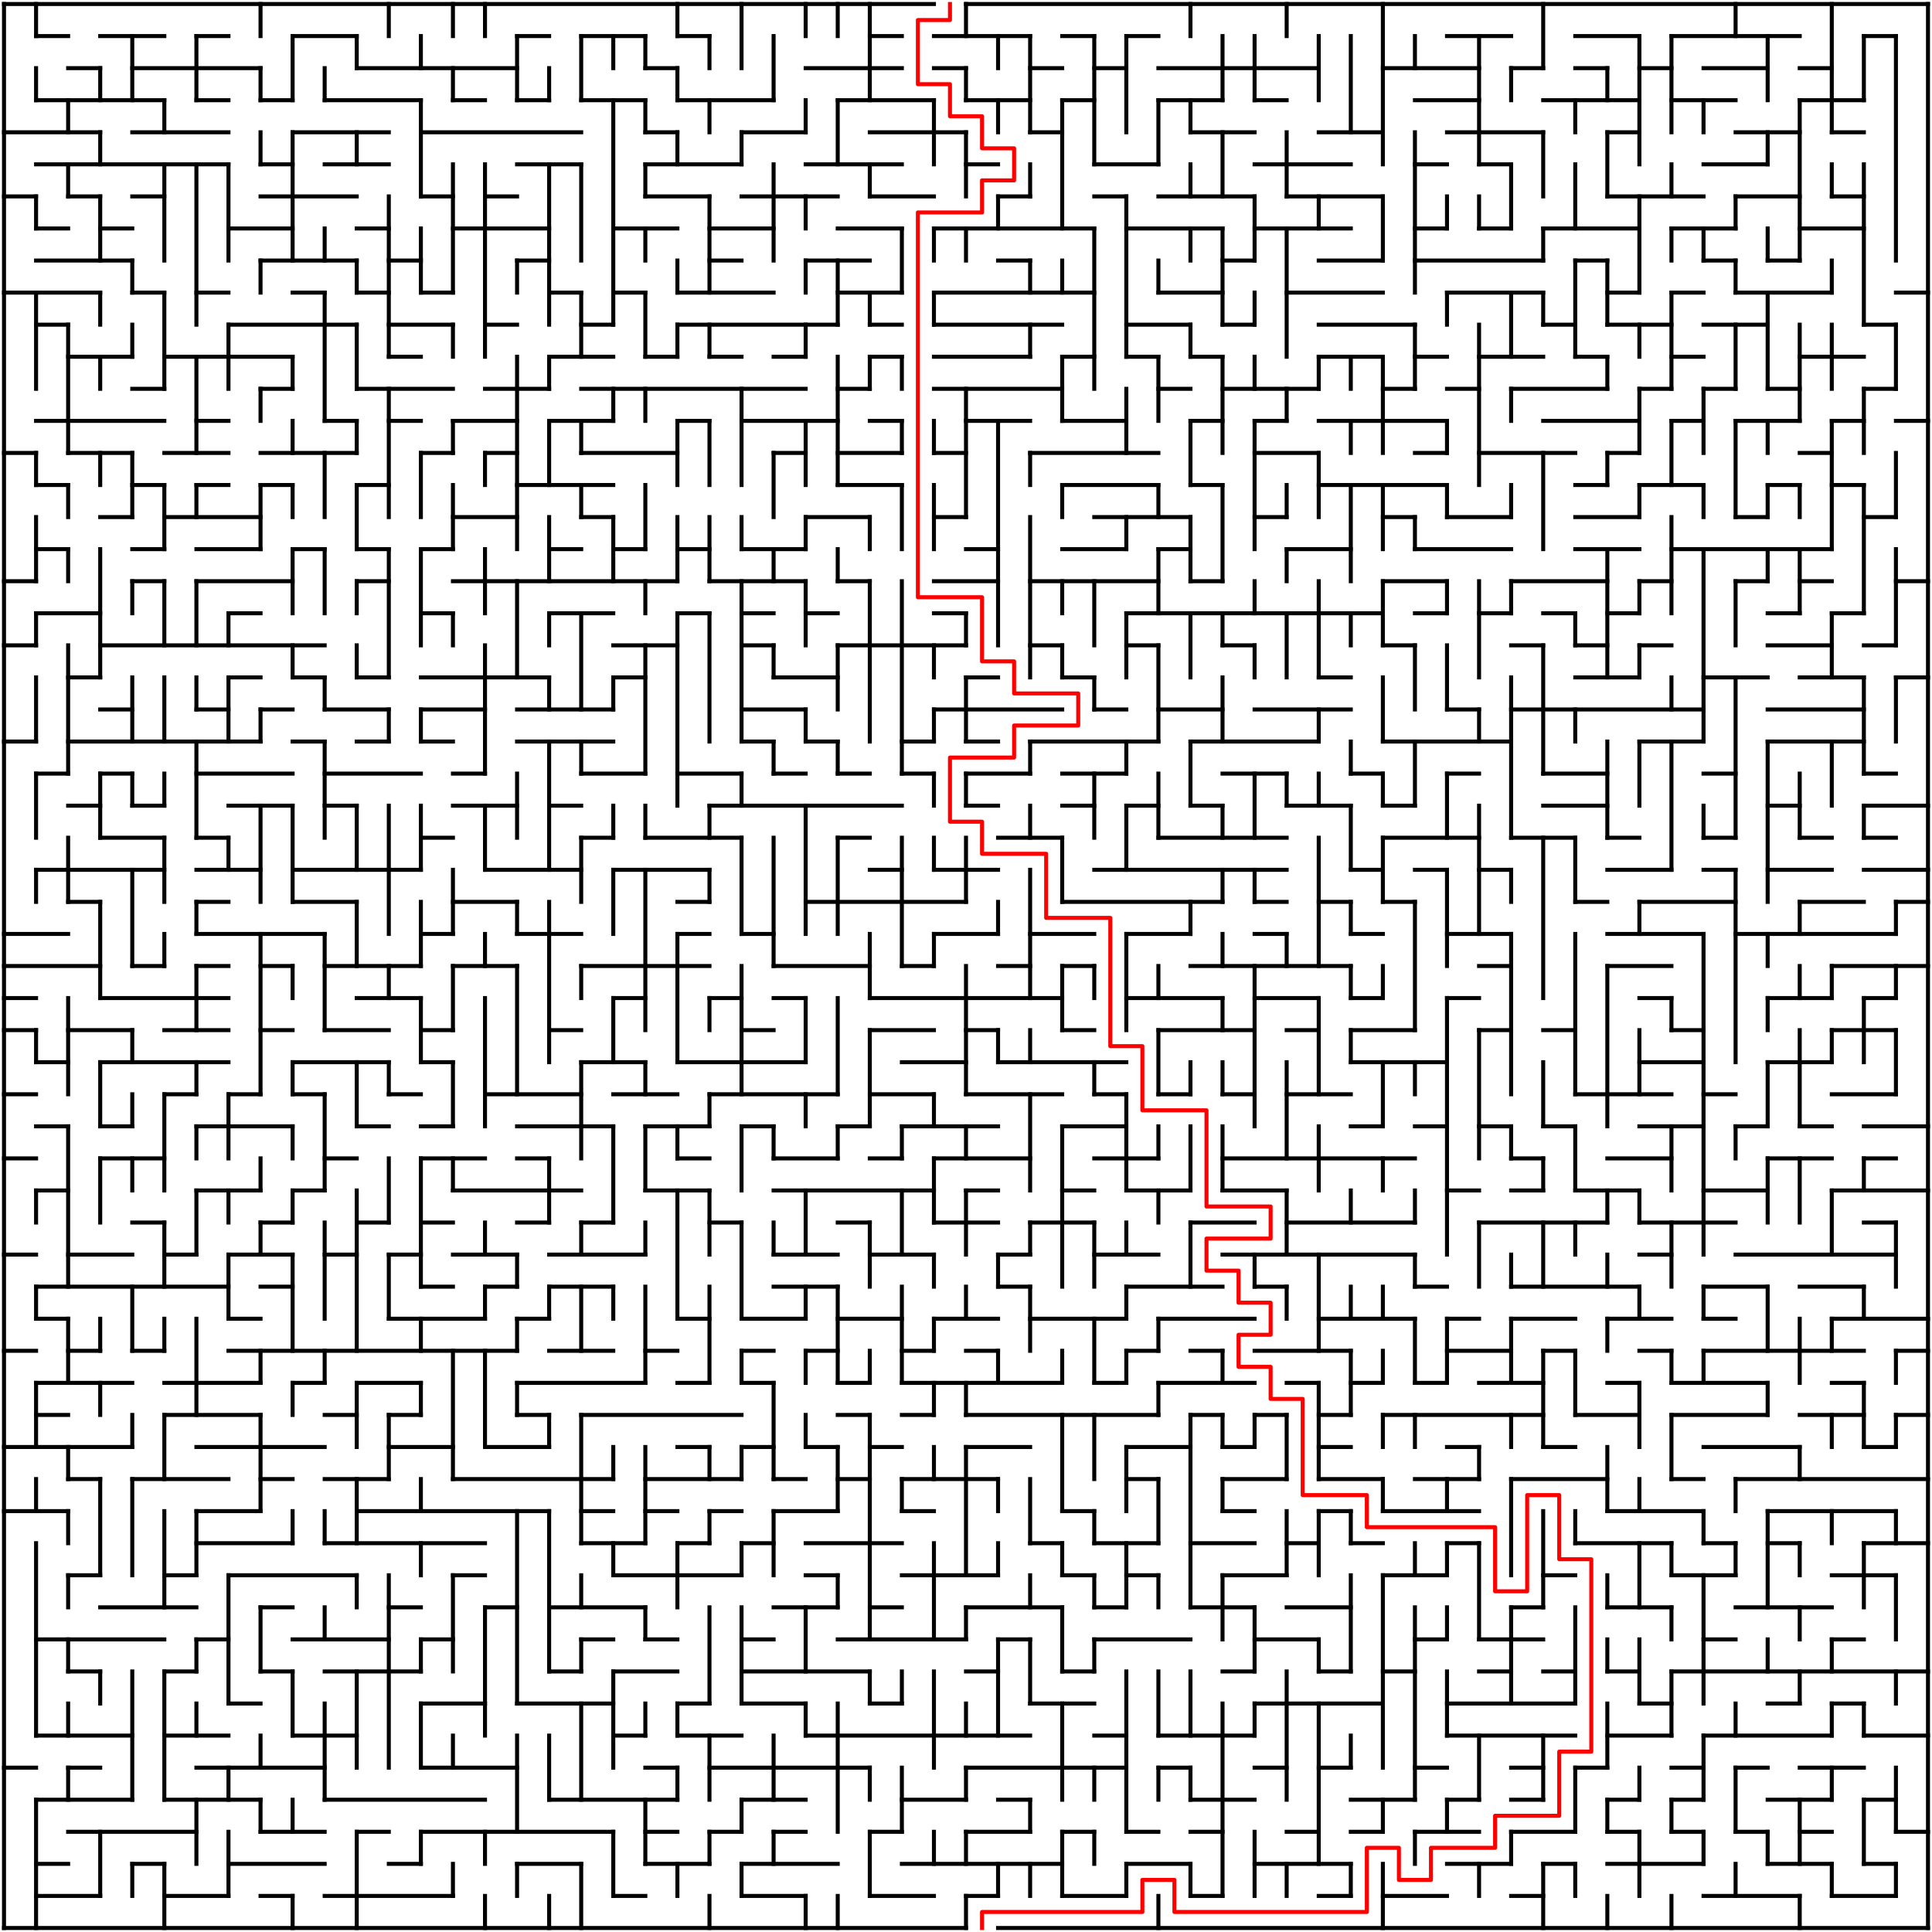﻿<?xml version="1.0" encoding="utf-8" standalone="no"?>
<!DOCTYPE svg PUBLIC "-//W3C//DTD SVG 1.1//EN" "http://www.w3.org/Graphics/SVG/1.1/DTD/svg11.dtd">
<svg width="964" height="964" version="1.1" xmlns="http://www.w3.org/2000/svg">
  <title>60 by 60 orthogonal maze</title>
  <g fill="none" stroke="#000000" stroke-width="2" stroke-linecap="square">
    <line x1="2" y1="2" x2="466" y2="2" />
    <line x1="482" y1="2" x2="962" y2="2" />
    <line x1="18" y1="18" x2="34" y2="18" />
    <line x1="50" y1="18" x2="82" y2="18" />
    <line x1="98" y1="18" x2="114" y2="18" />
    <line x1="146" y1="18" x2="178" y2="18" />
    <line x1="258" y1="18" x2="274" y2="18" />
    <line x1="290" y1="18" x2="322" y2="18" />
    <line x1="338" y1="18" x2="354" y2="18" />
    <line x1="434" y1="18" x2="450" y2="18" />
    <line x1="466" y1="18" x2="514" y2="18" />
    <line x1="530" y1="18" x2="546" y2="18" />
    <line x1="562" y1="18" x2="578" y2="18" />
    <line x1="722" y1="18" x2="754" y2="18" />
    <line x1="786" y1="18" x2="818" y2="18" />
    <line x1="834" y1="18" x2="898" y2="18" />
    <line x1="930" y1="18" x2="946" y2="18" />
    <line x1="34" y1="34" x2="50" y2="34" />
    <line x1="66" y1="34" x2="130" y2="34" />
    <line x1="178" y1="34" x2="258" y2="34" />
    <line x1="322" y1="34" x2="338" y2="34" />
    <line x1="402" y1="34" x2="450" y2="34" />
    <line x1="466" y1="34" x2="482" y2="34" />
    <line x1="514" y1="34" x2="530" y2="34" />
    <line x1="546" y1="34" x2="562" y2="34" />
    <line x1="578" y1="34" x2="658" y2="34" />
    <line x1="690" y1="34" x2="738" y2="34" />
    <line x1="754" y1="34" x2="770" y2="34" />
    <line x1="786" y1="34" x2="802" y2="34" />
    <line x1="818" y1="34" x2="834" y2="34" />
    <line x1="850" y1="34" x2="882" y2="34" />
    <line x1="898" y1="34" x2="914" y2="34" />
    <line x1="18" y1="50" x2="82" y2="50" />
    <line x1="98" y1="50" x2="114" y2="50" />
    <line x1="130" y1="50" x2="146" y2="50" />
    <line x1="162" y1="50" x2="210" y2="50" />
    <line x1="226" y1="50" x2="242" y2="50" />
    <line x1="258" y1="50" x2="274" y2="50" />
    <line x1="290" y1="50" x2="322" y2="50" />
    <line x1="338" y1="50" x2="386" y2="50" />
    <line x1="418" y1="50" x2="466" y2="50" />
    <line x1="482" y1="50" x2="514" y2="50" />
    <line x1="530" y1="50" x2="546" y2="50" />
    <line x1="578" y1="50" x2="610" y2="50" />
    <line x1="626" y1="50" x2="642" y2="50" />
    <line x1="706" y1="50" x2="738" y2="50" />
    <line x1="770" y1="50" x2="818" y2="50" />
    <line x1="834" y1="50" x2="866" y2="50" />
    <line x1="898" y1="50" x2="930" y2="50" />
    <line x1="2" y1="66" x2="50" y2="66" />
    <line x1="66" y1="66" x2="114" y2="66" />
    <line x1="146" y1="66" x2="194" y2="66" />
    <line x1="210" y1="66" x2="290" y2="66" />
    <line x1="322" y1="66" x2="338" y2="66" />
    <line x1="370" y1="66" x2="402" y2="66" />
    <line x1="434" y1="66" x2="482" y2="66" />
    <line x1="514" y1="66" x2="530" y2="66" />
    <line x1="594" y1="66" x2="626" y2="66" />
    <line x1="658" y1="66" x2="690" y2="66" />
    <line x1="722" y1="66" x2="770" y2="66" />
    <line x1="802" y1="66" x2="818" y2="66" />
    <line x1="866" y1="66" x2="898" y2="66" />
    <line x1="914" y1="66" x2="930" y2="66" />
    <line x1="18" y1="82" x2="114" y2="82" />
    <line x1="130" y1="82" x2="146" y2="82" />
    <line x1="162" y1="82" x2="194" y2="82" />
    <line x1="258" y1="82" x2="290" y2="82" />
    <line x1="322" y1="82" x2="370" y2="82" />
    <line x1="402" y1="82" x2="450" y2="82" />
    <line x1="482" y1="82" x2="498" y2="82" />
    <line x1="546" y1="82" x2="578" y2="82" />
    <line x1="626" y1="82" x2="674" y2="82" />
    <line x1="706" y1="82" x2="722" y2="82" />
    <line x1="738" y1="82" x2="754" y2="82" />
    <line x1="850" y1="82" x2="882" y2="82" />
    <line x1="2" y1="98" x2="18" y2="98" />
    <line x1="34" y1="98" x2="50" y2="98" />
    <line x1="66" y1="98" x2="82" y2="98" />
    <line x1="130" y1="98" x2="178" y2="98" />
    <line x1="210" y1="98" x2="226" y2="98" />
    <line x1="242" y1="98" x2="258" y2="98" />
    <line x1="322" y1="98" x2="354" y2="98" />
    <line x1="370" y1="98" x2="418" y2="98" />
    <line x1="434" y1="98" x2="466" y2="98" />
    <line x1="498" y1="98" x2="514" y2="98" />
    <line x1="546" y1="98" x2="562" y2="98" />
    <line x1="578" y1="98" x2="626" y2="98" />
    <line x1="642" y1="98" x2="690" y2="98" />
    <line x1="802" y1="98" x2="850" y2="98" />
    <line x1="866" y1="98" x2="898" y2="98" />
    <line x1="914" y1="98" x2="930" y2="98" />
    <line x1="18" y1="114" x2="34" y2="114" />
    <line x1="50" y1="114" x2="66" y2="114" />
    <line x1="114" y1="114" x2="146" y2="114" />
    <line x1="178" y1="114" x2="194" y2="114" />
    <line x1="226" y1="114" x2="274" y2="114" />
    <line x1="306" y1="114" x2="338" y2="114" />
    <line x1="354" y1="114" x2="386" y2="114" />
    <line x1="418" y1="114" x2="450" y2="114" />
    <line x1="466" y1="114" x2="546" y2="114" />
    <line x1="562" y1="114" x2="610" y2="114" />
    <line x1="626" y1="114" x2="674" y2="114" />
    <line x1="706" y1="114" x2="722" y2="114" />
    <line x1="738" y1="114" x2="754" y2="114" />
    <line x1="770" y1="114" x2="818" y2="114" />
    <line x1="834" y1="114" x2="866" y2="114" />
    <line x1="898" y1="114" x2="930" y2="114" />
    <line x1="18" y1="130" x2="66" y2="130" />
    <line x1="130" y1="130" x2="178" y2="130" />
    <line x1="194" y1="130" x2="210" y2="130" />
    <line x1="258" y1="130" x2="274" y2="130" />
    <line x1="354" y1="130" x2="370" y2="130" />
    <line x1="402" y1="130" x2="434" y2="130" />
    <line x1="498" y1="130" x2="514" y2="130" />
    <line x1="610" y1="130" x2="626" y2="130" />
    <line x1="658" y1="130" x2="690" y2="130" />
    <line x1="706" y1="130" x2="770" y2="130" />
    <line x1="786" y1="130" x2="802" y2="130" />
    <line x1="850" y1="130" x2="866" y2="130" />
    <line x1="882" y1="130" x2="898" y2="130" />
    <line x1="2" y1="146" x2="50" y2="146" />
    <line x1="66" y1="146" x2="82" y2="146" />
    <line x1="98" y1="146" x2="114" y2="146" />
    <line x1="146" y1="146" x2="162" y2="146" />
    <line x1="178" y1="146" x2="194" y2="146" />
    <line x1="210" y1="146" x2="226" y2="146" />
    <line x1="274" y1="146" x2="290" y2="146" />
    <line x1="306" y1="146" x2="322" y2="146" />
    <line x1="338" y1="146" x2="386" y2="146" />
    <line x1="418" y1="146" x2="450" y2="146" />
    <line x1="466" y1="146" x2="546" y2="146" />
    <line x1="578" y1="146" x2="610" y2="146" />
    <line x1="642" y1="146" x2="690" y2="146" />
    <line x1="722" y1="146" x2="770" y2="146" />
    <line x1="802" y1="146" x2="818" y2="146" />
    <line x1="834" y1="146" x2="850" y2="146" />
    <line x1="866" y1="146" x2="914" y2="146" />
    <line x1="946" y1="146" x2="962" y2="146" />
    <line x1="18" y1="162" x2="34" y2="162" />
    <line x1="114" y1="162" x2="178" y2="162" />
    <line x1="194" y1="162" x2="226" y2="162" />
    <line x1="242" y1="162" x2="258" y2="162" />
    <line x1="290" y1="162" x2="306" y2="162" />
    <line x1="338" y1="162" x2="418" y2="162" />
    <line x1="434" y1="162" x2="450" y2="162" />
    <line x1="466" y1="162" x2="530" y2="162" />
    <line x1="562" y1="162" x2="594" y2="162" />
    <line x1="610" y1="162" x2="626" y2="162" />
    <line x1="658" y1="162" x2="706" y2="162" />
    <line x1="770" y1="162" x2="786" y2="162" />
    <line x1="802" y1="162" x2="834" y2="162" />
    <line x1="850" y1="162" x2="882" y2="162" />
    <line x1="930" y1="162" x2="946" y2="162" />
    <line x1="34" y1="178" x2="66" y2="178" />
    <line x1="82" y1="178" x2="146" y2="178" />
    <line x1="194" y1="178" x2="210" y2="178" />
    <line x1="274" y1="178" x2="306" y2="178" />
    <line x1="322" y1="178" x2="338" y2="178" />
    <line x1="354" y1="178" x2="370" y2="178" />
    <line x1="386" y1="178" x2="402" y2="178" />
    <line x1="434" y1="178" x2="450" y2="178" />
    <line x1="466" y1="178" x2="514" y2="178" />
    <line x1="530" y1="178" x2="546" y2="178" />
    <line x1="562" y1="178" x2="578" y2="178" />
    <line x1="594" y1="178" x2="610" y2="178" />
    <line x1="658" y1="178" x2="690" y2="178" />
    <line x1="706" y1="178" x2="722" y2="178" />
    <line x1="738" y1="178" x2="770" y2="178" />
    <line x1="786" y1="178" x2="802" y2="178" />
    <line x1="834" y1="178" x2="850" y2="178" />
    <line x1="898" y1="178" x2="930" y2="178" />
    <line x1="66" y1="194" x2="82" y2="194" />
    <line x1="130" y1="194" x2="146" y2="194" />
    <line x1="178" y1="194" x2="226" y2="194" />
    <line x1="242" y1="194" x2="274" y2="194" />
    <line x1="290" y1="194" x2="402" y2="194" />
    <line x1="418" y1="194" x2="434" y2="194" />
    <line x1="466" y1="194" x2="530" y2="194" />
    <line x1="578" y1="194" x2="594" y2="194" />
    <line x1="610" y1="194" x2="658" y2="194" />
    <line x1="690" y1="194" x2="706" y2="194" />
    <line x1="722" y1="194" x2="738" y2="194" />
    <line x1="754" y1="194" x2="802" y2="194" />
    <line x1="818" y1="194" x2="834" y2="194" />
    <line x1="850" y1="194" x2="866" y2="194" />
    <line x1="882" y1="194" x2="898" y2="194" />
    <line x1="930" y1="194" x2="946" y2="194" />
    <line x1="18" y1="210" x2="82" y2="210" />
    <line x1="98" y1="210" x2="114" y2="210" />
    <line x1="162" y1="210" x2="178" y2="210" />
    <line x1="194" y1="210" x2="210" y2="210" />
    <line x1="226" y1="210" x2="258" y2="210" />
    <line x1="274" y1="210" x2="306" y2="210" />
    <line x1="338" y1="210" x2="354" y2="210" />
    <line x1="370" y1="210" x2="418" y2="210" />
    <line x1="434" y1="210" x2="450" y2="210" />
    <line x1="482" y1="210" x2="514" y2="210" />
    <line x1="530" y1="210" x2="562" y2="210" />
    <line x1="594" y1="210" x2="610" y2="210" />
    <line x1="626" y1="210" x2="642" y2="210" />
    <line x1="658" y1="210" x2="722" y2="210" />
    <line x1="770" y1="210" x2="818" y2="210" />
    <line x1="834" y1="210" x2="850" y2="210" />
    <line x1="866" y1="210" x2="898" y2="210" />
    <line x1="914" y1="210" x2="930" y2="210" />
    <line x1="946" y1="210" x2="962" y2="210" />
    <line x1="2" y1="226" x2="18" y2="226" />
    <line x1="34" y1="226" x2="66" y2="226" />
    <line x1="82" y1="226" x2="114" y2="226" />
    <line x1="130" y1="226" x2="178" y2="226" />
    <line x1="210" y1="226" x2="226" y2="226" />
    <line x1="242" y1="226" x2="258" y2="226" />
    <line x1="290" y1="226" x2="338" y2="226" />
    <line x1="386" y1="226" x2="402" y2="226" />
    <line x1="418" y1="226" x2="450" y2="226" />
    <line x1="466" y1="226" x2="482" y2="226" />
    <line x1="514" y1="226" x2="578" y2="226" />
    <line x1="626" y1="226" x2="658" y2="226" />
    <line x1="706" y1="226" x2="722" y2="226" />
    <line x1="738" y1="226" x2="786" y2="226" />
    <line x1="802" y1="226" x2="818" y2="226" />
    <line x1="898" y1="226" x2="914" y2="226" />
    <line x1="18" y1="242" x2="34" y2="242" />
    <line x1="66" y1="242" x2="82" y2="242" />
    <line x1="98" y1="242" x2="114" y2="242" />
    <line x1="130" y1="242" x2="146" y2="242" />
    <line x1="178" y1="242" x2="194" y2="242" />
    <line x1="258" y1="242" x2="306" y2="242" />
    <line x1="418" y1="242" x2="450" y2="242" />
    <line x1="530" y1="242" x2="578" y2="242" />
    <line x1="594" y1="242" x2="610" y2="242" />
    <line x1="658" y1="242" x2="722" y2="242" />
    <line x1="786" y1="242" x2="802" y2="242" />
    <line x1="818" y1="242" x2="850" y2="242" />
    <line x1="882" y1="242" x2="898" y2="242" />
    <line x1="914" y1="242" x2="930" y2="242" />
    <line x1="50" y1="258" x2="66" y2="258" />
    <line x1="82" y1="258" x2="130" y2="258" />
    <line x1="226" y1="258" x2="258" y2="258" />
    <line x1="290" y1="258" x2="306" y2="258" />
    <line x1="402" y1="258" x2="434" y2="258" />
    <line x1="466" y1="258" x2="482" y2="258" />
    <line x1="546" y1="258" x2="594" y2="258" />
    <line x1="626" y1="258" x2="642" y2="258" />
    <line x1="690" y1="258" x2="706" y2="258" />
    <line x1="722" y1="258" x2="754" y2="258" />
    <line x1="786" y1="258" x2="818" y2="258" />
    <line x1="866" y1="258" x2="882" y2="258" />
    <line x1="930" y1="258" x2="946" y2="258" />
    <line x1="18" y1="274" x2="34" y2="274" />
    <line x1="66" y1="274" x2="82" y2="274" />
    <line x1="98" y1="274" x2="130" y2="274" />
    <line x1="146" y1="274" x2="162" y2="274" />
    <line x1="178" y1="274" x2="194" y2="274" />
    <line x1="210" y1="274" x2="226" y2="274" />
    <line x1="274" y1="274" x2="290" y2="274" />
    <line x1="306" y1="274" x2="322" y2="274" />
    <line x1="338" y1="274" x2="354" y2="274" />
    <line x1="370" y1="274" x2="402" y2="274" />
    <line x1="482" y1="274" x2="498" y2="274" />
    <line x1="530" y1="274" x2="562" y2="274" />
    <line x1="578" y1="274" x2="594" y2="274" />
    <line x1="642" y1="274" x2="674" y2="274" />
    <line x1="706" y1="274" x2="754" y2="274" />
    <line x1="786" y1="274" x2="818" y2="274" />
    <line x1="834" y1="274" x2="914" y2="274" />
    <line x1="2" y1="290" x2="18" y2="290" />
    <line x1="66" y1="290" x2="82" y2="290" />
    <line x1="98" y1="290" x2="146" y2="290" />
    <line x1="178" y1="290" x2="194" y2="290" />
    <line x1="226" y1="290" x2="338" y2="290" />
    <line x1="354" y1="290" x2="402" y2="290" />
    <line x1="418" y1="290" x2="434" y2="290" />
    <line x1="466" y1="290" x2="498" y2="290" />
    <line x1="514" y1="290" x2="578" y2="290" />
    <line x1="594" y1="290" x2="610" y2="290" />
    <line x1="690" y1="290" x2="722" y2="290" />
    <line x1="754" y1="290" x2="802" y2="290" />
    <line x1="818" y1="290" x2="834" y2="290" />
    <line x1="866" y1="290" x2="882" y2="290" />
    <line x1="898" y1="290" x2="914" y2="290" />
    <line x1="946" y1="290" x2="962" y2="290" />
    <line x1="18" y1="306" x2="50" y2="306" />
    <line x1="114" y1="306" x2="130" y2="306" />
    <line x1="210" y1="306" x2="226" y2="306" />
    <line x1="274" y1="306" x2="306" y2="306" />
    <line x1="338" y1="306" x2="354" y2="306" />
    <line x1="370" y1="306" x2="386" y2="306" />
    <line x1="402" y1="306" x2="418" y2="306" />
    <line x1="466" y1="306" x2="482" y2="306" />
    <line x1="562" y1="306" x2="690" y2="306" />
    <line x1="706" y1="306" x2="722" y2="306" />
    <line x1="738" y1="306" x2="754" y2="306" />
    <line x1="770" y1="306" x2="786" y2="306" />
    <line x1="802" y1="306" x2="818" y2="306" />
    <line x1="882" y1="306" x2="898" y2="306" />
    <line x1="914" y1="306" x2="930" y2="306" />
    <line x1="2" y1="322" x2="18" y2="322" />
    <line x1="50" y1="322" x2="162" y2="322" />
    <line x1="306" y1="322" x2="338" y2="322" />
    <line x1="370" y1="322" x2="386" y2="322" />
    <line x1="418" y1="322" x2="482" y2="322" />
    <line x1="514" y1="322" x2="530" y2="322" />
    <line x1="562" y1="322" x2="578" y2="322" />
    <line x1="610" y1="322" x2="626" y2="322" />
    <line x1="690" y1="322" x2="706" y2="322" />
    <line x1="754" y1="322" x2="770" y2="322" />
    <line x1="786" y1="322" x2="802" y2="322" />
    <line x1="818" y1="322" x2="834" y2="322" />
    <line x1="882" y1="322" x2="914" y2="322" />
    <line x1="930" y1="322" x2="946" y2="322" />
    <line x1="34" y1="338" x2="50" y2="338" />
    <line x1="114" y1="338" x2="130" y2="338" />
    <line x1="146" y1="338" x2="162" y2="338" />
    <line x1="178" y1="338" x2="194" y2="338" />
    <line x1="210" y1="338" x2="274" y2="338" />
    <line x1="306" y1="338" x2="322" y2="338" />
    <line x1="386" y1="338" x2="418" y2="338" />
    <line x1="482" y1="338" x2="498" y2="338" />
    <line x1="530" y1="338" x2="546" y2="338" />
    <line x1="658" y1="338" x2="674" y2="338" />
    <line x1="786" y1="338" x2="818" y2="338" />
    <line x1="850" y1="338" x2="882" y2="338" />
    <line x1="898" y1="338" x2="930" y2="338" />
    <line x1="946" y1="338" x2="962" y2="338" />
    <line x1="50" y1="354" x2="66" y2="354" />
    <line x1="98" y1="354" x2="114" y2="354" />
    <line x1="130" y1="354" x2="146" y2="354" />
    <line x1="162" y1="354" x2="194" y2="354" />
    <line x1="210" y1="354" x2="242" y2="354" />
    <line x1="258" y1="354" x2="306" y2="354" />
    <line x1="370" y1="354" x2="402" y2="354" />
    <line x1="466" y1="354" x2="530" y2="354" />
    <line x1="546" y1="354" x2="562" y2="354" />
    <line x1="578" y1="354" x2="610" y2="354" />
    <line x1="626" y1="354" x2="674" y2="354" />
    <line x1="722" y1="354" x2="738" y2="354" />
    <line x1="754" y1="354" x2="850" y2="354" />
    <line x1="882" y1="354" x2="930" y2="354" />
    <line x1="2" y1="370" x2="18" y2="370" />
    <line x1="34" y1="370" x2="130" y2="370" />
    <line x1="146" y1="370" x2="162" y2="370" />
    <line x1="178" y1="370" x2="194" y2="370" />
    <line x1="210" y1="370" x2="226" y2="370" />
    <line x1="258" y1="370" x2="306" y2="370" />
    <line x1="370" y1="370" x2="386" y2="370" />
    <line x1="402" y1="370" x2="418" y2="370" />
    <line x1="450" y1="370" x2="466" y2="370" />
    <line x1="482" y1="370" x2="498" y2="370" />
    <line x1="514" y1="370" x2="578" y2="370" />
    <line x1="594" y1="370" x2="658" y2="370" />
    <line x1="690" y1="370" x2="754" y2="370" />
    <line x1="818" y1="370" x2="850" y2="370" />
    <line x1="882" y1="370" x2="930" y2="370" />
    <line x1="18" y1="386" x2="34" y2="386" />
    <line x1="50" y1="386" x2="66" y2="386" />
    <line x1="98" y1="386" x2="146" y2="386" />
    <line x1="162" y1="386" x2="210" y2="386" />
    <line x1="226" y1="386" x2="242" y2="386" />
    <line x1="290" y1="386" x2="322" y2="386" />
    <line x1="338" y1="386" x2="370" y2="386" />
    <line x1="386" y1="386" x2="402" y2="386" />
    <line x1="418" y1="386" x2="434" y2="386" />
    <line x1="450" y1="386" x2="466" y2="386" />
    <line x1="482" y1="386" x2="514" y2="386" />
    <line x1="530" y1="386" x2="562" y2="386" />
    <line x1="610" y1="386" x2="642" y2="386" />
    <line x1="674" y1="386" x2="690" y2="386" />
    <line x1="722" y1="386" x2="738" y2="386" />
    <line x1="770" y1="386" x2="802" y2="386" />
    <line x1="850" y1="386" x2="866" y2="386" />
    <line x1="930" y1="386" x2="946" y2="386" />
    <line x1="34" y1="402" x2="50" y2="402" />
    <line x1="66" y1="402" x2="82" y2="402" />
    <line x1="114" y1="402" x2="146" y2="402" />
    <line x1="162" y1="402" x2="178" y2="402" />
    <line x1="226" y1="402" x2="258" y2="402" />
    <line x1="274" y1="402" x2="290" y2="402" />
    <line x1="354" y1="402" x2="450" y2="402" />
    <line x1="482" y1="402" x2="498" y2="402" />
    <line x1="530" y1="402" x2="546" y2="402" />
    <line x1="562" y1="402" x2="578" y2="402" />
    <line x1="594" y1="402" x2="610" y2="402" />
    <line x1="642" y1="402" x2="674" y2="402" />
    <line x1="690" y1="402" x2="706" y2="402" />
    <line x1="770" y1="402" x2="802" y2="402" />
    <line x1="882" y1="402" x2="898" y2="402" />
    <line x1="930" y1="402" x2="962" y2="402" />
    <line x1="50" y1="418" x2="82" y2="418" />
    <line x1="98" y1="418" x2="114" y2="418" />
    <line x1="210" y1="418" x2="226" y2="418" />
    <line x1="290" y1="418" x2="306" y2="418" />
    <line x1="322" y1="418" x2="370" y2="418" />
    <line x1="418" y1="418" x2="434" y2="418" />
    <line x1="498" y1="418" x2="530" y2="418" />
    <line x1="578" y1="418" x2="642" y2="418" />
    <line x1="690" y1="418" x2="738" y2="418" />
    <line x1="754" y1="418" x2="786" y2="418" />
    <line x1="802" y1="418" x2="818" y2="418" />
    <line x1="850" y1="418" x2="866" y2="418" />
    <line x1="898" y1="418" x2="914" y2="418" />
    <line x1="930" y1="418" x2="946" y2="418" />
    <line x1="18" y1="434" x2="82" y2="434" />
    <line x1="98" y1="434" x2="130" y2="434" />
    <line x1="146" y1="434" x2="210" y2="434" />
    <line x1="242" y1="434" x2="290" y2="434" />
    <line x1="306" y1="434" x2="354" y2="434" />
    <line x1="434" y1="434" x2="450" y2="434" />
    <line x1="466" y1="434" x2="498" y2="434" />
    <line x1="546" y1="434" x2="642" y2="434" />
    <line x1="674" y1="434" x2="690" y2="434" />
    <line x1="706" y1="434" x2="722" y2="434" />
    <line x1="738" y1="434" x2="754" y2="434" />
    <line x1="802" y1="434" x2="834" y2="434" />
    <line x1="850" y1="434" x2="866" y2="434" />
    <line x1="882" y1="434" x2="914" y2="434" />
    <line x1="930" y1="434" x2="962" y2="434" />
    <line x1="34" y1="450" x2="50" y2="450" />
    <line x1="98" y1="450" x2="114" y2="450" />
    <line x1="146" y1="450" x2="178" y2="450" />
    <line x1="226" y1="450" x2="258" y2="450" />
    <line x1="338" y1="450" x2="354" y2="450" />
    <line x1="402" y1="450" x2="482" y2="450" />
    <line x1="530" y1="450" x2="610" y2="450" />
    <line x1="626" y1="450" x2="642" y2="450" />
    <line x1="658" y1="450" x2="674" y2="450" />
    <line x1="690" y1="450" x2="706" y2="450" />
    <line x1="786" y1="450" x2="802" y2="450" />
    <line x1="818" y1="450" x2="866" y2="450" />
    <line x1="898" y1="450" x2="930" y2="450" />
    <line x1="946" y1="450" x2="962" y2="450" />
    <line x1="2" y1="466" x2="34" y2="466" />
    <line x1="98" y1="466" x2="162" y2="466" />
    <line x1="210" y1="466" x2="226" y2="466" />
    <line x1="258" y1="466" x2="290" y2="466" />
    <line x1="338" y1="466" x2="354" y2="466" />
    <line x1="370" y1="466" x2="386" y2="466" />
    <line x1="466" y1="466" x2="498" y2="466" />
    <line x1="514" y1="466" x2="546" y2="466" />
    <line x1="562" y1="466" x2="594" y2="466" />
    <line x1="626" y1="466" x2="642" y2="466" />
    <line x1="674" y1="466" x2="690" y2="466" />
    <line x1="722" y1="466" x2="754" y2="466" />
    <line x1="802" y1="466" x2="850" y2="466" />
    <line x1="866" y1="466" x2="946" y2="466" />
    <line x1="2" y1="482" x2="50" y2="482" />
    <line x1="66" y1="482" x2="82" y2="482" />
    <line x1="98" y1="482" x2="114" y2="482" />
    <line x1="130" y1="482" x2="146" y2="482" />
    <line x1="162" y1="482" x2="210" y2="482" />
    <line x1="226" y1="482" x2="258" y2="482" />
    <line x1="290" y1="482" x2="354" y2="482" />
    <line x1="386" y1="482" x2="434" y2="482" />
    <line x1="450" y1="482" x2="466" y2="482" />
    <line x1="498" y1="482" x2="514" y2="482" />
    <line x1="530" y1="482" x2="546" y2="482" />
    <line x1="594" y1="482" x2="674" y2="482" />
    <line x1="738" y1="482" x2="754" y2="482" />
    <line x1="802" y1="482" x2="834" y2="482" />
    <line x1="914" y1="482" x2="962" y2="482" />
    <line x1="2" y1="498" x2="18" y2="498" />
    <line x1="50" y1="498" x2="114" y2="498" />
    <line x1="178" y1="498" x2="210" y2="498" />
    <line x1="306" y1="498" x2="322" y2="498" />
    <line x1="354" y1="498" x2="370" y2="498" />
    <line x1="386" y1="498" x2="402" y2="498" />
    <line x1="434" y1="498" x2="530" y2="498" />
    <line x1="562" y1="498" x2="610" y2="498" />
    <line x1="626" y1="498" x2="658" y2="498" />
    <line x1="674" y1="498" x2="690" y2="498" />
    <line x1="722" y1="498" x2="738" y2="498" />
    <line x1="818" y1="498" x2="834" y2="498" />
    <line x1="882" y1="498" x2="914" y2="498" />
    <line x1="930" y1="498" x2="946" y2="498" />
    <line x1="2" y1="514" x2="18" y2="514" />
    <line x1="34" y1="514" x2="66" y2="514" />
    <line x1="82" y1="514" x2="114" y2="514" />
    <line x1="130" y1="514" x2="146" y2="514" />
    <line x1="162" y1="514" x2="194" y2="514" />
    <line x1="210" y1="514" x2="226" y2="514" />
    <line x1="274" y1="514" x2="290" y2="514" />
    <line x1="370" y1="514" x2="386" y2="514" />
    <line x1="434" y1="514" x2="466" y2="514" />
    <line x1="482" y1="514" x2="498" y2="514" />
    <line x1="530" y1="514" x2="546" y2="514" />
    <line x1="578" y1="514" x2="626" y2="514" />
    <line x1="642" y1="514" x2="658" y2="514" />
    <line x1="674" y1="514" x2="706" y2="514" />
    <line x1="738" y1="514" x2="754" y2="514" />
    <line x1="770" y1="514" x2="786" y2="514" />
    <line x1="834" y1="514" x2="850" y2="514" />
    <line x1="914" y1="514" x2="946" y2="514" />
    <line x1="18" y1="530" x2="34" y2="530" />
    <line x1="50" y1="530" x2="114" y2="530" />
    <line x1="146" y1="530" x2="194" y2="530" />
    <line x1="210" y1="530" x2="226" y2="530" />
    <line x1="290" y1="530" x2="322" y2="530" />
    <line x1="338" y1="530" x2="402" y2="530" />
    <line x1="450" y1="530" x2="482" y2="530" />
    <line x1="498" y1="530" x2="562" y2="530" />
    <line x1="674" y1="530" x2="722" y2="530" />
    <line x1="818" y1="530" x2="850" y2="530" />
    <line x1="882" y1="530" x2="914" y2="530" />
    <line x1="2" y1="546" x2="18" y2="546" />
    <line x1="82" y1="546" x2="98" y2="546" />
    <line x1="114" y1="546" x2="130" y2="546" />
    <line x1="146" y1="546" x2="162" y2="546" />
    <line x1="194" y1="546" x2="210" y2="546" />
    <line x1="242" y1="546" x2="290" y2="546" />
    <line x1="306" y1="546" x2="338" y2="546" />
    <line x1="354" y1="546" x2="418" y2="546" />
    <line x1="434" y1="546" x2="466" y2="546" />
    <line x1="482" y1="546" x2="530" y2="546" />
    <line x1="546" y1="546" x2="562" y2="546" />
    <line x1="578" y1="546" x2="594" y2="546" />
    <line x1="610" y1="546" x2="626" y2="546" />
    <line x1="642" y1="546" x2="674" y2="546" />
    <line x1="786" y1="546" x2="834" y2="546" />
    <line x1="850" y1="546" x2="866" y2="546" />
    <line x1="914" y1="546" x2="946" y2="546" />
    <line x1="18" y1="562" x2="34" y2="562" />
    <line x1="50" y1="562" x2="66" y2="562" />
    <line x1="98" y1="562" x2="146" y2="562" />
    <line x1="178" y1="562" x2="194" y2="562" />
    <line x1="210" y1="562" x2="226" y2="562" />
    <line x1="258" y1="562" x2="306" y2="562" />
    <line x1="322" y1="562" x2="354" y2="562" />
    <line x1="370" y1="562" x2="386" y2="562" />
    <line x1="418" y1="562" x2="434" y2="562" />
    <line x1="450" y1="562" x2="498" y2="562" />
    <line x1="530" y1="562" x2="562" y2="562" />
    <line x1="674" y1="562" x2="690" y2="562" />
    <line x1="706" y1="562" x2="722" y2="562" />
    <line x1="738" y1="562" x2="754" y2="562" />
    <line x1="770" y1="562" x2="786" y2="562" />
    <line x1="818" y1="562" x2="850" y2="562" />
    <line x1="866" y1="562" x2="882" y2="562" />
    <line x1="898" y1="562" x2="914" y2="562" />
    <line x1="930" y1="562" x2="962" y2="562" />
    <line x1="2" y1="578" x2="18" y2="578" />
    <line x1="50" y1="578" x2="82" y2="578" />
    <line x1="162" y1="578" x2="178" y2="578" />
    <line x1="210" y1="578" x2="242" y2="578" />
    <line x1="258" y1="578" x2="274" y2="578" />
    <line x1="338" y1="578" x2="354" y2="578" />
    <line x1="386" y1="578" x2="418" y2="578" />
    <line x1="434" y1="578" x2="450" y2="578" />
    <line x1="466" y1="578" x2="514" y2="578" />
    <line x1="546" y1="578" x2="578" y2="578" />
    <line x1="610" y1="578" x2="706" y2="578" />
    <line x1="754" y1="578" x2="770" y2="578" />
    <line x1="802" y1="578" x2="834" y2="578" />
    <line x1="882" y1="578" x2="914" y2="578" />
    <line x1="930" y1="578" x2="946" y2="578" />
    <line x1="18" y1="594" x2="34" y2="594" />
    <line x1="98" y1="594" x2="130" y2="594" />
    <line x1="146" y1="594" x2="162" y2="594" />
    <line x1="226" y1="594" x2="290" y2="594" />
    <line x1="322" y1="594" x2="354" y2="594" />
    <line x1="386" y1="594" x2="466" y2="594" />
    <line x1="482" y1="594" x2="498" y2="594" />
    <line x1="530" y1="594" x2="546" y2="594" />
    <line x1="562" y1="594" x2="594" y2="594" />
    <line x1="610" y1="594" x2="642" y2="594" />
    <line x1="722" y1="594" x2="738" y2="594" />
    <line x1="754" y1="594" x2="770" y2="594" />
    <line x1="786" y1="594" x2="818" y2="594" />
    <line x1="850" y1="594" x2="882" y2="594" />
    <line x1="914" y1="594" x2="962" y2="594" />
    <line x1="66" y1="610" x2="82" y2="610" />
    <line x1="130" y1="610" x2="146" y2="610" />
    <line x1="178" y1="610" x2="194" y2="610" />
    <line x1="210" y1="610" x2="226" y2="610" />
    <line x1="258" y1="610" x2="274" y2="610" />
    <line x1="290" y1="610" x2="306" y2="610" />
    <line x1="354" y1="610" x2="370" y2="610" />
    <line x1="418" y1="610" x2="434" y2="610" />
    <line x1="466" y1="610" x2="498" y2="610" />
    <line x1="514" y1="610" x2="546" y2="610" />
    <line x1="594" y1="610" x2="626" y2="610" />
    <line x1="642" y1="610" x2="706" y2="610" />
    <line x1="738" y1="610" x2="802" y2="610" />
    <line x1="818" y1="610" x2="866" y2="610" />
    <line x1="930" y1="610" x2="946" y2="610" />
    <line x1="2" y1="626" x2="18" y2="626" />
    <line x1="34" y1="626" x2="66" y2="626" />
    <line x1="82" y1="626" x2="98" y2="626" />
    <line x1="114" y1="626" x2="146" y2="626" />
    <line x1="162" y1="626" x2="178" y2="626" />
    <line x1="194" y1="626" x2="210" y2="626" />
    <line x1="226" y1="626" x2="258" y2="626" />
    <line x1="274" y1="626" x2="322" y2="626" />
    <line x1="386" y1="626" x2="418" y2="626" />
    <line x1="434" y1="626" x2="466" y2="626" />
    <line x1="498" y1="626" x2="514" y2="626" />
    <line x1="546" y1="626" x2="578" y2="626" />
    <line x1="610" y1="626" x2="706" y2="626" />
    <line x1="818" y1="626" x2="834" y2="626" />
    <line x1="866" y1="626" x2="946" y2="626" />
    <line x1="18" y1="642" x2="114" y2="642" />
    <line x1="130" y1="642" x2="146" y2="642" />
    <line x1="210" y1="642" x2="226" y2="642" />
    <line x1="242" y1="642" x2="258" y2="642" />
    <line x1="274" y1="642" x2="306" y2="642" />
    <line x1="386" y1="642" x2="418" y2="642" />
    <line x1="498" y1="642" x2="514" y2="642" />
    <line x1="562" y1="642" x2="610" y2="642" />
    <line x1="626" y1="642" x2="642" y2="642" />
    <line x1="706" y1="642" x2="722" y2="642" />
    <line x1="754" y1="642" x2="818" y2="642" />
    <line x1="850" y1="642" x2="882" y2="642" />
    <line x1="898" y1="642" x2="930" y2="642" />
    <line x1="18" y1="658" x2="34" y2="658" />
    <line x1="114" y1="658" x2="130" y2="658" />
    <line x1="194" y1="658" x2="242" y2="658" />
    <line x1="258" y1="658" x2="274" y2="658" />
    <line x1="338" y1="658" x2="354" y2="658" />
    <line x1="370" y1="658" x2="402" y2="658" />
    <line x1="418" y1="658" x2="450" y2="658" />
    <line x1="466" y1="658" x2="498" y2="658" />
    <line x1="514" y1="658" x2="562" y2="658" />
    <line x1="578" y1="658" x2="626" y2="658" />
    <line x1="658" y1="658" x2="706" y2="658" />
    <line x1="722" y1="658" x2="738" y2="658" />
    <line x1="754" y1="658" x2="786" y2="658" />
    <line x1="802" y1="658" x2="834" y2="658" />
    <line x1="850" y1="658" x2="866" y2="658" />
    <line x1="914" y1="658" x2="962" y2="658" />
    <line x1="2" y1="674" x2="18" y2="674" />
    <line x1="34" y1="674" x2="50" y2="674" />
    <line x1="66" y1="674" x2="82" y2="674" />
    <line x1="114" y1="674" x2="258" y2="674" />
    <line x1="274" y1="674" x2="306" y2="674" />
    <line x1="322" y1="674" x2="338" y2="674" />
    <line x1="370" y1="674" x2="386" y2="674" />
    <line x1="402" y1="674" x2="418" y2="674" />
    <line x1="450" y1="674" x2="466" y2="674" />
    <line x1="482" y1="674" x2="498" y2="674" />
    <line x1="562" y1="674" x2="578" y2="674" />
    <line x1="594" y1="674" x2="610" y2="674" />
    <line x1="626" y1="674" x2="674" y2="674" />
    <line x1="722" y1="674" x2="754" y2="674" />
    <line x1="770" y1="674" x2="786" y2="674" />
    <line x1="818" y1="674" x2="834" y2="674" />
    <line x1="850" y1="674" x2="930" y2="674" />
    <line x1="946" y1="674" x2="962" y2="674" />
    <line x1="18" y1="690" x2="66" y2="690" />
    <line x1="82" y1="690" x2="130" y2="690" />
    <line x1="146" y1="690" x2="162" y2="690" />
    <line x1="178" y1="690" x2="210" y2="690" />
    <line x1="258" y1="690" x2="322" y2="690" />
    <line x1="338" y1="690" x2="354" y2="690" />
    <line x1="370" y1="690" x2="386" y2="690" />
    <line x1="418" y1="690" x2="434" y2="690" />
    <line x1="450" y1="690" x2="530" y2="690" />
    <line x1="546" y1="690" x2="562" y2="690" />
    <line x1="578" y1="690" x2="626" y2="690" />
    <line x1="642" y1="690" x2="658" y2="690" />
    <line x1="674" y1="690" x2="690" y2="690" />
    <line x1="706" y1="690" x2="722" y2="690" />
    <line x1="738" y1="690" x2="770" y2="690" />
    <line x1="802" y1="690" x2="818" y2="690" />
    <line x1="834" y1="690" x2="882" y2="690" />
    <line x1="914" y1="690" x2="930" y2="690" />
    <line x1="18" y1="706" x2="34" y2="706" />
    <line x1="82" y1="706" x2="130" y2="706" />
    <line x1="162" y1="706" x2="178" y2="706" />
    <line x1="194" y1="706" x2="210" y2="706" />
    <line x1="258" y1="706" x2="274" y2="706" />
    <line x1="290" y1="706" x2="370" y2="706" />
    <line x1="418" y1="706" x2="434" y2="706" />
    <line x1="450" y1="706" x2="466" y2="706" />
    <line x1="482" y1="706" x2="578" y2="706" />
    <line x1="594" y1="706" x2="610" y2="706" />
    <line x1="626" y1="706" x2="642" y2="706" />
    <line x1="658" y1="706" x2="674" y2="706" />
    <line x1="690" y1="706" x2="770" y2="706" />
    <line x1="786" y1="706" x2="818" y2="706" />
    <line x1="834" y1="706" x2="882" y2="706" />
    <line x1="898" y1="706" x2="930" y2="706" />
    <line x1="946" y1="706" x2="962" y2="706" />
    <line x1="2" y1="722" x2="66" y2="722" />
    <line x1="98" y1="722" x2="162" y2="722" />
    <line x1="194" y1="722" x2="226" y2="722" />
    <line x1="242" y1="722" x2="274" y2="722" />
    <line x1="338" y1="722" x2="354" y2="722" />
    <line x1="370" y1="722" x2="386" y2="722" />
    <line x1="402" y1="722" x2="418" y2="722" />
    <line x1="434" y1="722" x2="450" y2="722" />
    <line x1="482" y1="722" x2="514" y2="722" />
    <line x1="562" y1="722" x2="594" y2="722" />
    <line x1="610" y1="722" x2="626" y2="722" />
    <line x1="658" y1="722" x2="674" y2="722" />
    <line x1="722" y1="722" x2="738" y2="722" />
    <line x1="770" y1="722" x2="786" y2="722" />
    <line x1="850" y1="722" x2="898" y2="722" />
    <line x1="930" y1="722" x2="946" y2="722" />
    <line x1="34" y1="738" x2="50" y2="738" />
    <line x1="66" y1="738" x2="114" y2="738" />
    <line x1="130" y1="738" x2="146" y2="738" />
    <line x1="162" y1="738" x2="194" y2="738" />
    <line x1="226" y1="738" x2="306" y2="738" />
    <line x1="322" y1="738" x2="370" y2="738" />
    <line x1="386" y1="738" x2="402" y2="738" />
    <line x1="418" y1="738" x2="434" y2="738" />
    <line x1="450" y1="738" x2="498" y2="738" />
    <line x1="562" y1="738" x2="578" y2="738" />
    <line x1="610" y1="738" x2="642" y2="738" />
    <line x1="658" y1="738" x2="690" y2="738" />
    <line x1="706" y1="738" x2="738" y2="738" />
    <line x1="754" y1="738" x2="802" y2="738" />
    <line x1="834" y1="738" x2="850" y2="738" />
    <line x1="866" y1="738" x2="962" y2="738" />
    <line x1="2" y1="754" x2="34" y2="754" />
    <line x1="98" y1="754" x2="130" y2="754" />
    <line x1="178" y1="754" x2="274" y2="754" />
    <line x1="290" y1="754" x2="306" y2="754" />
    <line x1="322" y1="754" x2="338" y2="754" />
    <line x1="354" y1="754" x2="370" y2="754" />
    <line x1="386" y1="754" x2="418" y2="754" />
    <line x1="450" y1="754" x2="466" y2="754" />
    <line x1="530" y1="754" x2="546" y2="754" />
    <line x1="610" y1="754" x2="626" y2="754" />
    <line x1="658" y1="754" x2="674" y2="754" />
    <line x1="690" y1="754" x2="738" y2="754" />
    <line x1="802" y1="754" x2="850" y2="754" />
    <line x1="882" y1="754" x2="946" y2="754" />
    <line x1="98" y1="770" x2="146" y2="770" />
    <line x1="162" y1="770" x2="242" y2="770" />
    <line x1="290" y1="770" x2="322" y2="770" />
    <line x1="338" y1="770" x2="354" y2="770" />
    <line x1="370" y1="770" x2="386" y2="770" />
    <line x1="402" y1="770" x2="450" y2="770" />
    <line x1="514" y1="770" x2="530" y2="770" />
    <line x1="546" y1="770" x2="578" y2="770" />
    <line x1="594" y1="770" x2="626" y2="770" />
    <line x1="642" y1="770" x2="658" y2="770" />
    <line x1="674" y1="770" x2="690" y2="770" />
    <line x1="722" y1="770" x2="738" y2="770" />
    <line x1="786" y1="770" x2="834" y2="770" />
    <line x1="850" y1="770" x2="866" y2="770" />
    <line x1="882" y1="770" x2="898" y2="770" />
    <line x1="930" y1="770" x2="962" y2="770" />
    <line x1="34" y1="786" x2="50" y2="786" />
    <line x1="82" y1="786" x2="98" y2="786" />
    <line x1="114" y1="786" x2="178" y2="786" />
    <line x1="226" y1="786" x2="242" y2="786" />
    <line x1="306" y1="786" x2="370" y2="786" />
    <line x1="402" y1="786" x2="418" y2="786" />
    <line x1="450" y1="786" x2="498" y2="786" />
    <line x1="530" y1="786" x2="546" y2="786" />
    <line x1="562" y1="786" x2="578" y2="786" />
    <line x1="610" y1="786" x2="642" y2="786" />
    <line x1="690" y1="786" x2="722" y2="786" />
    <line x1="770" y1="786" x2="786" y2="786" />
    <line x1="834" y1="786" x2="866" y2="786" />
    <line x1="914" y1="786" x2="946" y2="786" />
    <line x1="50" y1="802" x2="98" y2="802" />
    <line x1="130" y1="802" x2="146" y2="802" />
    <line x1="194" y1="802" x2="210" y2="802" />
    <line x1="242" y1="802" x2="258" y2="802" />
    <line x1="274" y1="802" x2="322" y2="802" />
    <line x1="386" y1="802" x2="418" y2="802" />
    <line x1="434" y1="802" x2="450" y2="802" />
    <line x1="482" y1="802" x2="530" y2="802" />
    <line x1="546" y1="802" x2="562" y2="802" />
    <line x1="594" y1="802" x2="626" y2="802" />
    <line x1="642" y1="802" x2="674" y2="802" />
    <line x1="754" y1="802" x2="770" y2="802" />
    <line x1="802" y1="802" x2="834" y2="802" />
    <line x1="866" y1="802" x2="914" y2="802" />
    <line x1="18" y1="818" x2="82" y2="818" />
    <line x1="98" y1="818" x2="114" y2="818" />
    <line x1="146" y1="818" x2="194" y2="818" />
    <line x1="210" y1="818" x2="226" y2="818" />
    <line x1="290" y1="818" x2="306" y2="818" />
    <line x1="322" y1="818" x2="338" y2="818" />
    <line x1="370" y1="818" x2="386" y2="818" />
    <line x1="418" y1="818" x2="482" y2="818" />
    <line x1="498" y1="818" x2="514" y2="818" />
    <line x1="546" y1="818" x2="594" y2="818" />
    <line x1="626" y1="818" x2="658" y2="818" />
    <line x1="706" y1="818" x2="722" y2="818" />
    <line x1="738" y1="818" x2="770" y2="818" />
    <line x1="850" y1="818" x2="866" y2="818" />
    <line x1="914" y1="818" x2="930" y2="818" />
    <line x1="34" y1="834" x2="50" y2="834" />
    <line x1="82" y1="834" x2="98" y2="834" />
    <line x1="130" y1="834" x2="146" y2="834" />
    <line x1="162" y1="834" x2="210" y2="834" />
    <line x1="274" y1="834" x2="290" y2="834" />
    <line x1="306" y1="834" x2="338" y2="834" />
    <line x1="370" y1="834" x2="434" y2="834" />
    <line x1="482" y1="834" x2="498" y2="834" />
    <line x1="530" y1="834" x2="546" y2="834" />
    <line x1="610" y1="834" x2="626" y2="834" />
    <line x1="658" y1="834" x2="674" y2="834" />
    <line x1="690" y1="834" x2="706" y2="834" />
    <line x1="738" y1="834" x2="754" y2="834" />
    <line x1="770" y1="834" x2="786" y2="834" />
    <line x1="802" y1="834" x2="818" y2="834" />
    <line x1="834" y1="834" x2="962" y2="834" />
    <line x1="114" y1="850" x2="130" y2="850" />
    <line x1="210" y1="850" x2="242" y2="850" />
    <line x1="258" y1="850" x2="306" y2="850" />
    <line x1="338" y1="850" x2="354" y2="850" />
    <line x1="370" y1="850" x2="402" y2="850" />
    <line x1="434" y1="850" x2="450" y2="850" />
    <line x1="514" y1="850" x2="546" y2="850" />
    <line x1="626" y1="850" x2="690" y2="850" />
    <line x1="722" y1="850" x2="786" y2="850" />
    <line x1="818" y1="850" x2="834" y2="850" />
    <line x1="882" y1="850" x2="898" y2="850" />
    <line x1="914" y1="850" x2="930" y2="850" />
    <line x1="18" y1="866" x2="66" y2="866" />
    <line x1="82" y1="866" x2="114" y2="866" />
    <line x1="146" y1="866" x2="178" y2="866" />
    <line x1="306" y1="866" x2="322" y2="866" />
    <line x1="338" y1="866" x2="370" y2="866" />
    <line x1="402" y1="866" x2="514" y2="866" />
    <line x1="546" y1="866" x2="562" y2="866" />
    <line x1="578" y1="866" x2="626" y2="866" />
    <line x1="722" y1="866" x2="786" y2="866" />
    <line x1="802" y1="866" x2="834" y2="866" />
    <line x1="850" y1="866" x2="914" y2="866" />
    <line x1="930" y1="866" x2="962" y2="866" />
    <line x1="2" y1="882" x2="18" y2="882" />
    <line x1="34" y1="882" x2="50" y2="882" />
    <line x1="98" y1="882" x2="162" y2="882" />
    <line x1="210" y1="882" x2="258" y2="882" />
    <line x1="322" y1="882" x2="338" y2="882" />
    <line x1="354" y1="882" x2="434" y2="882" />
    <line x1="482" y1="882" x2="562" y2="882" />
    <line x1="578" y1="882" x2="594" y2="882" />
    <line x1="626" y1="882" x2="642" y2="882" />
    <line x1="658" y1="882" x2="674" y2="882" />
    <line x1="706" y1="882" x2="722" y2="882" />
    <line x1="754" y1="882" x2="770" y2="882" />
    <line x1="786" y1="882" x2="802" y2="882" />
    <line x1="834" y1="882" x2="850" y2="882" />
    <line x1="866" y1="882" x2="882" y2="882" />
    <line x1="898" y1="882" x2="930" y2="882" />
    <line x1="18" y1="898" x2="66" y2="898" />
    <line x1="82" y1="898" x2="130" y2="898" />
    <line x1="162" y1="898" x2="242" y2="898" />
    <line x1="274" y1="898" x2="338" y2="898" />
    <line x1="370" y1="898" x2="402" y2="898" />
    <line x1="450" y1="898" x2="482" y2="898" />
    <line x1="498" y1="898" x2="514" y2="898" />
    <line x1="594" y1="898" x2="626" y2="898" />
    <line x1="674" y1="898" x2="706" y2="898" />
    <line x1="722" y1="898" x2="738" y2="898" />
    <line x1="754" y1="898" x2="770" y2="898" />
    <line x1="802" y1="898" x2="818" y2="898" />
    <line x1="834" y1="898" x2="850" y2="898" />
    <line x1="882" y1="898" x2="914" y2="898" />
    <line x1="930" y1="898" x2="946" y2="898" />
    <line x1="34" y1="914" x2="98" y2="914" />
    <line x1="130" y1="914" x2="162" y2="914" />
    <line x1="178" y1="914" x2="194" y2="914" />
    <line x1="210" y1="914" x2="306" y2="914" />
    <line x1="322" y1="914" x2="338" y2="914" />
    <line x1="354" y1="914" x2="370" y2="914" />
    <line x1="386" y1="914" x2="402" y2="914" />
    <line x1="434" y1="914" x2="450" y2="914" />
    <line x1="482" y1="914" x2="514" y2="914" />
    <line x1="530" y1="914" x2="546" y2="914" />
    <line x1="562" y1="914" x2="578" y2="914" />
    <line x1="594" y1="914" x2="610" y2="914" />
    <line x1="642" y1="914" x2="658" y2="914" />
    <line x1="674" y1="914" x2="690" y2="914" />
    <line x1="706" y1="914" x2="738" y2="914" />
    <line x1="754" y1="914" x2="786" y2="914" />
    <line x1="802" y1="914" x2="818" y2="914" />
    <line x1="834" y1="914" x2="850" y2="914" />
    <line x1="866" y1="914" x2="882" y2="914" />
    <line x1="898" y1="914" x2="914" y2="914" />
    <line x1="946" y1="914" x2="962" y2="914" />
    <line x1="18" y1="930" x2="34" y2="930" />
    <line x1="66" y1="930" x2="82" y2="930" />
    <line x1="114" y1="930" x2="162" y2="930" />
    <line x1="194" y1="930" x2="210" y2="930" />
    <line x1="258" y1="930" x2="290" y2="930" />
    <line x1="322" y1="930" x2="354" y2="930" />
    <line x1="370" y1="930" x2="418" y2="930" />
    <line x1="450" y1="930" x2="530" y2="930" />
    <line x1="562" y1="930" x2="594" y2="930" />
    <line x1="626" y1="930" x2="674" y2="930" />
    <line x1="722" y1="930" x2="754" y2="930" />
    <line x1="770" y1="930" x2="786" y2="930" />
    <line x1="802" y1="930" x2="850" y2="930" />
    <line x1="882" y1="930" x2="914" y2="930" />
    <line x1="930" y1="930" x2="946" y2="930" />
    <line x1="18" y1="946" x2="50" y2="946" />
    <line x1="82" y1="946" x2="114" y2="946" />
    <line x1="130" y1="946" x2="146" y2="946" />
    <line x1="162" y1="946" x2="226" y2="946" />
    <line x1="306" y1="946" x2="322" y2="946" />
    <line x1="370" y1="946" x2="402" y2="946" />
    <line x1="434" y1="946" x2="466" y2="946" />
    <line x1="482" y1="946" x2="498" y2="946" />
    <line x1="530" y1="946" x2="562" y2="946" />
    <line x1="594" y1="946" x2="610" y2="946" />
    <line x1="658" y1="946" x2="674" y2="946" />
    <line x1="690" y1="946" x2="722" y2="946" />
    <line x1="754" y1="946" x2="770" y2="946" />
    <line x1="850" y1="946" x2="898" y2="946" />
    <line x1="914" y1="946" x2="946" y2="946" />
    <line x1="2" y1="962" x2="482" y2="962" />
    <line x1="498" y1="962" x2="962" y2="962" />
    <line x1="2" y1="2" x2="2" y2="962" />
    <line x1="18" y1="2" x2="18" y2="18" />
    <line x1="18" y1="34" x2="18" y2="50" />
    <line x1="18" y1="98" x2="18" y2="114" />
    <line x1="18" y1="146" x2="18" y2="194" />
    <line x1="18" y1="226" x2="18" y2="242" />
    <line x1="18" y1="258" x2="18" y2="290" />
    <line x1="18" y1="306" x2="18" y2="322" />
    <line x1="18" y1="338" x2="18" y2="370" />
    <line x1="18" y1="386" x2="18" y2="418" />
    <line x1="18" y1="434" x2="18" y2="450" />
    <line x1="18" y1="514" x2="18" y2="530" />
    <line x1="18" y1="594" x2="18" y2="610" />
    <line x1="18" y1="642" x2="18" y2="658" />
    <line x1="18" y1="690" x2="18" y2="722" />
    <line x1="18" y1="738" x2="18" y2="754" />
    <line x1="18" y1="770" x2="18" y2="866" />
    <line x1="18" y1="898" x2="18" y2="962" />
    <line x1="34" y1="50" x2="34" y2="66" />
    <line x1="34" y1="82" x2="34" y2="98" />
    <line x1="34" y1="162" x2="34" y2="226" />
    <line x1="34" y1="242" x2="34" y2="258" />
    <line x1="34" y1="274" x2="34" y2="290" />
    <line x1="34" y1="322" x2="34" y2="386" />
    <line x1="34" y1="418" x2="34" y2="450" />
    <line x1="34" y1="498" x2="34" y2="546" />
    <line x1="34" y1="562" x2="34" y2="642" />
    <line x1="34" y1="658" x2="34" y2="690" />
    <line x1="34" y1="722" x2="34" y2="738" />
    <line x1="34" y1="754" x2="34" y2="770" />
    <line x1="34" y1="786" x2="34" y2="802" />
    <line x1="34" y1="818" x2="34" y2="834" />
    <line x1="34" y1="850" x2="34" y2="866" />
    <line x1="34" y1="882" x2="34" y2="898" />
    <line x1="50" y1="34" x2="50" y2="50" />
    <line x1="50" y1="66" x2="50" y2="82" />
    <line x1="50" y1="98" x2="50" y2="130" />
    <line x1="50" y1="146" x2="50" y2="162" />
    <line x1="50" y1="178" x2="50" y2="194" />
    <line x1="50" y1="226" x2="50" y2="242" />
    <line x1="50" y1="274" x2="50" y2="338" />
    <line x1="50" y1="386" x2="50" y2="418" />
    <line x1="50" y1="450" x2="50" y2="498" />
    <line x1="50" y1="530" x2="50" y2="562" />
    <line x1="50" y1="578" x2="50" y2="610" />
    <line x1="50" y1="658" x2="50" y2="674" />
    <line x1="50" y1="690" x2="50" y2="706" />
    <line x1="50" y1="738" x2="50" y2="786" />
    <line x1="50" y1="834" x2="50" y2="850" />
    <line x1="50" y1="914" x2="50" y2="946" />
    <line x1="66" y1="18" x2="66" y2="50" />
    <line x1="66" y1="130" x2="66" y2="146" />
    <line x1="66" y1="162" x2="66" y2="178" />
    <line x1="66" y1="226" x2="66" y2="258" />
    <line x1="66" y1="290" x2="66" y2="306" />
    <line x1="66" y1="338" x2="66" y2="370" />
    <line x1="66" y1="386" x2="66" y2="402" />
    <line x1="66" y1="434" x2="66" y2="482" />
    <line x1="66" y1="514" x2="66" y2="530" />
    <line x1="66" y1="546" x2="66" y2="562" />
    <line x1="66" y1="578" x2="66" y2="594" />
    <line x1="66" y1="642" x2="66" y2="674" />
    <line x1="66" y1="706" x2="66" y2="722" />
    <line x1="66" y1="738" x2="66" y2="786" />
    <line x1="66" y1="834" x2="66" y2="898" />
    <line x1="66" y1="930" x2="66" y2="946" />
    <line x1="82" y1="50" x2="82" y2="66" />
    <line x1="82" y1="82" x2="82" y2="130" />
    <line x1="82" y1="146" x2="82" y2="194" />
    <line x1="82" y1="242" x2="82" y2="274" />
    <line x1="82" y1="290" x2="82" y2="322" />
    <line x1="82" y1="338" x2="82" y2="370" />
    <line x1="82" y1="386" x2="82" y2="402" />
    <line x1="82" y1="418" x2="82" y2="450" />
    <line x1="82" y1="466" x2="82" y2="482" />
    <line x1="82" y1="546" x2="82" y2="594" />
    <line x1="82" y1="610" x2="82" y2="642" />
    <line x1="82" y1="658" x2="82" y2="674" />
    <line x1="82" y1="706" x2="82" y2="738" />
    <line x1="82" y1="754" x2="82" y2="802" />
    <line x1="82" y1="834" x2="82" y2="898" />
    <line x1="82" y1="930" x2="82" y2="962" />
    <line x1="98" y1="18" x2="98" y2="50" />
    <line x1="98" y1="82" x2="98" y2="162" />
    <line x1="98" y1="178" x2="98" y2="226" />
    <line x1="98" y1="242" x2="98" y2="258" />
    <line x1="98" y1="290" x2="98" y2="322" />
    <line x1="98" y1="338" x2="98" y2="354" />
    <line x1="98" y1="370" x2="98" y2="418" />
    <line x1="98" y1="450" x2="98" y2="466" />
    <line x1="98" y1="482" x2="98" y2="514" />
    <line x1="98" y1="530" x2="98" y2="546" />
    <line x1="98" y1="562" x2="98" y2="578" />
    <line x1="98" y1="594" x2="98" y2="626" />
    <line x1="98" y1="658" x2="98" y2="706" />
    <line x1="98" y1="754" x2="98" y2="786" />
    <line x1="98" y1="818" x2="98" y2="834" />
    <line x1="98" y1="850" x2="98" y2="866" />
    <line x1="98" y1="898" x2="98" y2="930" />
    <line x1="114" y1="82" x2="114" y2="130" />
    <line x1="114" y1="162" x2="114" y2="194" />
    <line x1="114" y1="306" x2="114" y2="322" />
    <line x1="114" y1="338" x2="114" y2="370" />
    <line x1="114" y1="418" x2="114" y2="434" />
    <line x1="114" y1="546" x2="114" y2="578" />
    <line x1="114" y1="594" x2="114" y2="610" />
    <line x1="114" y1="626" x2="114" y2="658" />
    <line x1="114" y1="786" x2="114" y2="850" />
    <line x1="114" y1="882" x2="114" y2="898" />
    <line x1="114" y1="914" x2="114" y2="946" />
    <line x1="130" y1="2" x2="130" y2="18" />
    <line x1="130" y1="34" x2="130" y2="50" />
    <line x1="130" y1="66" x2="130" y2="82" />
    <line x1="130" y1="130" x2="130" y2="146" />
    <line x1="130" y1="194" x2="130" y2="210" />
    <line x1="130" y1="242" x2="130" y2="274" />
    <line x1="130" y1="354" x2="130" y2="370" />
    <line x1="130" y1="402" x2="130" y2="450" />
    <line x1="130" y1="466" x2="130" y2="546" />
    <line x1="130" y1="578" x2="130" y2="594" />
    <line x1="130" y1="610" x2="130" y2="626" />
    <line x1="130" y1="674" x2="130" y2="690" />
    <line x1="130" y1="706" x2="130" y2="754" />
    <line x1="130" y1="802" x2="130" y2="834" />
    <line x1="130" y1="866" x2="130" y2="882" />
    <line x1="130" y1="898" x2="130" y2="914" />
    <line x1="146" y1="18" x2="146" y2="50" />
    <line x1="146" y1="66" x2="146" y2="130" />
    <line x1="146" y1="178" x2="146" y2="194" />
    <line x1="146" y1="210" x2="146" y2="226" />
    <line x1="146" y1="242" x2="146" y2="258" />
    <line x1="146" y1="274" x2="146" y2="306" />
    <line x1="146" y1="322" x2="146" y2="338" />
    <line x1="146" y1="402" x2="146" y2="450" />
    <line x1="146" y1="482" x2="146" y2="498" />
    <line x1="146" y1="530" x2="146" y2="546" />
    <line x1="146" y1="562" x2="146" y2="578" />
    <line x1="146" y1="594" x2="146" y2="610" />
    <line x1="146" y1="626" x2="146" y2="674" />
    <line x1="146" y1="690" x2="146" y2="706" />
    <line x1="146" y1="754" x2="146" y2="770" />
    <line x1="146" y1="834" x2="146" y2="866" />
    <line x1="146" y1="898" x2="146" y2="914" />
    <line x1="146" y1="946" x2="146" y2="962" />
    <line x1="162" y1="34" x2="162" y2="50" />
    <line x1="162" y1="114" x2="162" y2="130" />
    <line x1="162" y1="146" x2="162" y2="210" />
    <line x1="162" y1="226" x2="162" y2="258" />
    <line x1="162" y1="274" x2="162" y2="306" />
    <line x1="162" y1="338" x2="162" y2="354" />
    <line x1="162" y1="370" x2="162" y2="418" />
    <line x1="162" y1="466" x2="162" y2="514" />
    <line x1="162" y1="546" x2="162" y2="594" />
    <line x1="162" y1="610" x2="162" y2="658" />
    <line x1="162" y1="674" x2="162" y2="690" />
    <line x1="162" y1="754" x2="162" y2="770" />
    <line x1="162" y1="802" x2="162" y2="818" />
    <line x1="162" y1="850" x2="162" y2="898" />
    <line x1="178" y1="18" x2="178" y2="34" />
    <line x1="178" y1="66" x2="178" y2="82" />
    <line x1="178" y1="130" x2="178" y2="146" />
    <line x1="178" y1="162" x2="178" y2="194" />
    <line x1="178" y1="210" x2="178" y2="226" />
    <line x1="178" y1="242" x2="178" y2="274" />
    <line x1="178" y1="290" x2="178" y2="306" />
    <line x1="178" y1="322" x2="178" y2="338" />
    <line x1="178" y1="402" x2="178" y2="434" />
    <line x1="178" y1="450" x2="178" y2="482" />
    <line x1="178" y1="530" x2="178" y2="562" />
    <line x1="178" y1="594" x2="178" y2="674" />
    <line x1="178" y1="690" x2="178" y2="722" />
    <line x1="178" y1="738" x2="178" y2="770" />
    <line x1="178" y1="786" x2="178" y2="802" />
    <line x1="178" y1="834" x2="178" y2="882" />
    <line x1="178" y1="914" x2="178" y2="962" />
    <line x1="194" y1="2" x2="194" y2="18" />
    <line x1="194" y1="98" x2="194" y2="178" />
    <line x1="194" y1="194" x2="194" y2="258" />
    <line x1="194" y1="274" x2="194" y2="338" />
    <line x1="194" y1="354" x2="194" y2="370" />
    <line x1="194" y1="402" x2="194" y2="466" />
    <line x1="194" y1="482" x2="194" y2="498" />
    <line x1="194" y1="530" x2="194" y2="546" />
    <line x1="194" y1="578" x2="194" y2="610" />
    <line x1="194" y1="626" x2="194" y2="658" />
    <line x1="194" y1="706" x2="194" y2="738" />
    <line x1="194" y1="786" x2="194" y2="882" />
    <line x1="210" y1="18" x2="210" y2="34" />
    <line x1="210" y1="50" x2="210" y2="98" />
    <line x1="210" y1="114" x2="210" y2="146" />
    <line x1="210" y1="226" x2="210" y2="258" />
    <line x1="210" y1="274" x2="210" y2="322" />
    <line x1="210" y1="354" x2="210" y2="370" />
    <line x1="210" y1="402" x2="210" y2="434" />
    <line x1="210" y1="450" x2="210" y2="482" />
    <line x1="210" y1="498" x2="210" y2="530" />
    <line x1="210" y1="578" x2="210" y2="642" />
    <line x1="210" y1="658" x2="210" y2="674" />
    <line x1="210" y1="690" x2="210" y2="706" />
    <line x1="210" y1="738" x2="210" y2="754" />
    <line x1="210" y1="770" x2="210" y2="786" />
    <line x1="210" y1="818" x2="210" y2="834" />
    <line x1="210" y1="850" x2="210" y2="882" />
    <line x1="210" y1="914" x2="210" y2="930" />
    <line x1="226" y1="2" x2="226" y2="18" />
    <line x1="226" y1="34" x2="226" y2="50" />
    <line x1="226" y1="82" x2="226" y2="146" />
    <line x1="226" y1="162" x2="226" y2="178" />
    <line x1="226" y1="210" x2="226" y2="226" />
    <line x1="226" y1="242" x2="226" y2="274" />
    <line x1="226" y1="306" x2="226" y2="322" />
    <line x1="226" y1="434" x2="226" y2="466" />
    <line x1="226" y1="482" x2="226" y2="514" />
    <line x1="226" y1="530" x2="226" y2="562" />
    <line x1="226" y1="578" x2="226" y2="594" />
    <line x1="226" y1="674" x2="226" y2="738" />
    <line x1="226" y1="786" x2="226" y2="834" />
    <line x1="226" y1="866" x2="226" y2="882" />
    <line x1="226" y1="930" x2="226" y2="946" />
    <line x1="242" y1="2" x2="242" y2="18" />
    <line x1="242" y1="82" x2="242" y2="178" />
    <line x1="242" y1="226" x2="242" y2="242" />
    <line x1="242" y1="274" x2="242" y2="306" />
    <line x1="242" y1="322" x2="242" y2="386" />
    <line x1="242" y1="402" x2="242" y2="434" />
    <line x1="242" y1="466" x2="242" y2="482" />
    <line x1="242" y1="498" x2="242" y2="562" />
    <line x1="242" y1="610" x2="242" y2="626" />
    <line x1="242" y1="642" x2="242" y2="658" />
    <line x1="242" y1="674" x2="242" y2="722" />
    <line x1="242" y1="802" x2="242" y2="866" />
    <line x1="242" y1="914" x2="242" y2="930" />
    <line x1="242" y1="946" x2="242" y2="962" />
    <line x1="258" y1="18" x2="258" y2="50" />
    <line x1="258" y1="130" x2="258" y2="146" />
    <line x1="258" y1="178" x2="258" y2="274" />
    <line x1="258" y1="290" x2="258" y2="338" />
    <line x1="258" y1="386" x2="258" y2="418" />
    <line x1="258" y1="450" x2="258" y2="466" />
    <line x1="258" y1="482" x2="258" y2="546" />
    <line x1="258" y1="626" x2="258" y2="642" />
    <line x1="258" y1="658" x2="258" y2="674" />
    <line x1="258" y1="690" x2="258" y2="706" />
    <line x1="258" y1="754" x2="258" y2="850" />
    <line x1="258" y1="866" x2="258" y2="914" />
    <line x1="258" y1="930" x2="258" y2="946" />
    <line x1="274" y1="34" x2="274" y2="50" />
    <line x1="274" y1="82" x2="274" y2="162" />
    <line x1="274" y1="178" x2="274" y2="194" />
    <line x1="274" y1="210" x2="274" y2="242" />
    <line x1="274" y1="258" x2="274" y2="290" />
    <line x1="274" y1="306" x2="274" y2="322" />
    <line x1="274" y1="338" x2="274" y2="354" />
    <line x1="274" y1="370" x2="274" y2="434" />
    <line x1="274" y1="450" x2="274" y2="530" />
    <line x1="274" y1="578" x2="274" y2="610" />
    <line x1="274" y1="642" x2="274" y2="658" />
    <line x1="274" y1="706" x2="274" y2="722" />
    <line x1="274" y1="754" x2="274" y2="834" />
    <line x1="274" y1="866" x2="274" y2="898" />
    <line x1="274" y1="946" x2="274" y2="962" />
    <line x1="290" y1="18" x2="290" y2="50" />
    <line x1="290" y1="82" x2="290" y2="130" />
    <line x1="290" y1="146" x2="290" y2="178" />
    <line x1="290" y1="210" x2="290" y2="226" />
    <line x1="290" y1="242" x2="290" y2="258" />
    <line x1="290" y1="306" x2="290" y2="354" />
    <line x1="290" y1="370" x2="290" y2="386" />
    <line x1="290" y1="418" x2="290" y2="450" />
    <line x1="290" y1="482" x2="290" y2="498" />
    <line x1="290" y1="530" x2="290" y2="578" />
    <line x1="290" y1="610" x2="290" y2="626" />
    <line x1="290" y1="642" x2="290" y2="674" />
    <line x1="290" y1="706" x2="290" y2="770" />
    <line x1="290" y1="786" x2="290" y2="802" />
    <line x1="290" y1="818" x2="290" y2="834" />
    <line x1="290" y1="850" x2="290" y2="898" />
    <line x1="290" y1="930" x2="290" y2="962" />
    <line x1="306" y1="18" x2="306" y2="34" />
    <line x1="306" y1="50" x2="306" y2="162" />
    <line x1="306" y1="194" x2="306" y2="210" />
    <line x1="306" y1="258" x2="306" y2="290" />
    <line x1="306" y1="338" x2="306" y2="354" />
    <line x1="306" y1="402" x2="306" y2="418" />
    <line x1="306" y1="434" x2="306" y2="466" />
    <line x1="306" y1="498" x2="306" y2="530" />
    <line x1="306" y1="562" x2="306" y2="610" />
    <line x1="306" y1="642" x2="306" y2="658" />
    <line x1="306" y1="722" x2="306" y2="738" />
    <line x1="306" y1="770" x2="306" y2="786" />
    <line x1="306" y1="834" x2="306" y2="882" />
    <line x1="306" y1="914" x2="306" y2="946" />
    <line x1="322" y1="18" x2="322" y2="34" />
    <line x1="322" y1="50" x2="322" y2="66" />
    <line x1="322" y1="82" x2="322" y2="98" />
    <line x1="322" y1="114" x2="322" y2="130" />
    <line x1="322" y1="146" x2="322" y2="178" />
    <line x1="322" y1="194" x2="322" y2="210" />
    <line x1="322" y1="242" x2="322" y2="274" />
    <line x1="322" y1="290" x2="322" y2="306" />
    <line x1="322" y1="322" x2="322" y2="386" />
    <line x1="322" y1="402" x2="322" y2="418" />
    <line x1="322" y1="434" x2="322" y2="514" />
    <line x1="322" y1="530" x2="322" y2="546" />
    <line x1="322" y1="562" x2="322" y2="594" />
    <line x1="322" y1="610" x2="322" y2="626" />
    <line x1="322" y1="642" x2="322" y2="690" />
    <line x1="322" y1="722" x2="322" y2="770" />
    <line x1="322" y1="802" x2="322" y2="818" />
    <line x1="322" y1="850" x2="322" y2="866" />
    <line x1="322" y1="898" x2="322" y2="930" />
    <line x1="338" y1="2" x2="338" y2="18" />
    <line x1="338" y1="34" x2="338" y2="50" />
    <line x1="338" y1="66" x2="338" y2="82" />
    <line x1="338" y1="130" x2="338" y2="146" />
    <line x1="338" y1="162" x2="338" y2="178" />
    <line x1="338" y1="210" x2="338" y2="242" />
    <line x1="338" y1="258" x2="338" y2="290" />
    <line x1="338" y1="306" x2="338" y2="402" />
    <line x1="338" y1="466" x2="338" y2="530" />
    <line x1="338" y1="562" x2="338" y2="578" />
    <line x1="338" y1="594" x2="338" y2="658" />
    <line x1="338" y1="770" x2="338" y2="802" />
    <line x1="338" y1="850" x2="338" y2="866" />
    <line x1="338" y1="882" x2="338" y2="898" />
    <line x1="338" y1="930" x2="338" y2="946" />
    <line x1="354" y1="18" x2="354" y2="34" />
    <line x1="354" y1="50" x2="354" y2="66" />
    <line x1="354" y1="98" x2="354" y2="146" />
    <line x1="354" y1="162" x2="354" y2="178" />
    <line x1="354" y1="210" x2="354" y2="242" />
    <line x1="354" y1="258" x2="354" y2="290" />
    <line x1="354" y1="306" x2="354" y2="370" />
    <line x1="354" y1="402" x2="354" y2="418" />
    <line x1="354" y1="434" x2="354" y2="450" />
    <line x1="354" y1="498" x2="354" y2="514" />
    <line x1="354" y1="546" x2="354" y2="562" />
    <line x1="354" y1="594" x2="354" y2="626" />
    <line x1="354" y1="642" x2="354" y2="690" />
    <line x1="354" y1="722" x2="354" y2="738" />
    <line x1="354" y1="754" x2="354" y2="770" />
    <line x1="354" y1="802" x2="354" y2="850" />
    <line x1="354" y1="866" x2="354" y2="898" />
    <line x1="354" y1="914" x2="354" y2="930" />
    <line x1="354" y1="946" x2="354" y2="962" />
    <line x1="370" y1="2" x2="370" y2="34" />
    <line x1="370" y1="66" x2="370" y2="82" />
    <line x1="370" y1="194" x2="370" y2="242" />
    <line x1="370" y1="258" x2="370" y2="274" />
    <line x1="370" y1="290" x2="370" y2="370" />
    <line x1="370" y1="386" x2="370" y2="402" />
    <line x1="370" y1="418" x2="370" y2="466" />
    <line x1="370" y1="482" x2="370" y2="546" />
    <line x1="370" y1="562" x2="370" y2="594" />
    <line x1="370" y1="610" x2="370" y2="658" />
    <line x1="370" y1="674" x2="370" y2="690" />
    <line x1="370" y1="722" x2="370" y2="738" />
    <line x1="370" y1="770" x2="370" y2="786" />
    <line x1="370" y1="802" x2="370" y2="850" />
    <line x1="370" y1="898" x2="370" y2="914" />
    <line x1="370" y1="930" x2="370" y2="946" />
    <line x1="386" y1="18" x2="386" y2="50" />
    <line x1="386" y1="82" x2="386" y2="130" />
    <line x1="386" y1="226" x2="386" y2="258" />
    <line x1="386" y1="274" x2="386" y2="290" />
    <line x1="386" y1="322" x2="386" y2="338" />
    <line x1="386" y1="370" x2="386" y2="386" />
    <line x1="386" y1="418" x2="386" y2="482" />
    <line x1="386" y1="562" x2="386" y2="578" />
    <line x1="386" y1="610" x2="386" y2="626" />
    <line x1="386" y1="690" x2="386" y2="738" />
    <line x1="386" y1="754" x2="386" y2="786" />
    <line x1="386" y1="866" x2="386" y2="898" />
    <line x1="386" y1="914" x2="386" y2="930" />
    <line x1="402" y1="2" x2="402" y2="18" />
    <line x1="402" y1="50" x2="402" y2="66" />
    <line x1="402" y1="98" x2="402" y2="114" />
    <line x1="402" y1="130" x2="402" y2="146" />
    <line x1="402" y1="162" x2="402" y2="178" />
    <line x1="402" y1="210" x2="402" y2="242" />
    <line x1="402" y1="258" x2="402" y2="274" />
    <line x1="402" y1="290" x2="402" y2="322" />
    <line x1="402" y1="354" x2="402" y2="370" />
    <line x1="402" y1="402" x2="402" y2="466" />
    <line x1="402" y1="498" x2="402" y2="530" />
    <line x1="402" y1="546" x2="402" y2="562" />
    <line x1="402" y1="594" x2="402" y2="626" />
    <line x1="402" y1="642" x2="402" y2="658" />
    <line x1="402" y1="674" x2="402" y2="690" />
    <line x1="402" y1="706" x2="402" y2="722" />
    <line x1="402" y1="802" x2="402" y2="834" />
    <line x1="402" y1="850" x2="402" y2="866" />
    <line x1="402" y1="946" x2="402" y2="962" />
    <line x1="418" y1="2" x2="418" y2="18" />
    <line x1="418" y1="50" x2="418" y2="82" />
    <line x1="418" y1="130" x2="418" y2="162" />
    <line x1="418" y1="178" x2="418" y2="242" />
    <line x1="418" y1="274" x2="418" y2="290" />
    <line x1="418" y1="322" x2="418" y2="354" />
    <line x1="418" y1="370" x2="418" y2="386" />
    <line x1="418" y1="418" x2="418" y2="466" />
    <line x1="418" y1="498" x2="418" y2="546" />
    <line x1="418" y1="562" x2="418" y2="578" />
    <line x1="418" y1="642" x2="418" y2="690" />
    <line x1="418" y1="722" x2="418" y2="754" />
    <line x1="418" y1="786" x2="418" y2="802" />
    <line x1="418" y1="850" x2="418" y2="914" />
    <line x1="418" y1="946" x2="418" y2="962" />
    <line x1="434" y1="2" x2="434" y2="50" />
    <line x1="434" y1="82" x2="434" y2="98" />
    <line x1="434" y1="146" x2="434" y2="162" />
    <line x1="434" y1="178" x2="434" y2="194" />
    <line x1="434" y1="258" x2="434" y2="274" />
    <line x1="434" y1="290" x2="434" y2="370" />
    <line x1="434" y1="466" x2="434" y2="498" />
    <line x1="434" y1="514" x2="434" y2="562" />
    <line x1="434" y1="610" x2="434" y2="642" />
    <line x1="434" y1="674" x2="434" y2="690" />
    <line x1="434" y1="706" x2="434" y2="818" />
    <line x1="434" y1="834" x2="434" y2="850" />
    <line x1="434" y1="882" x2="434" y2="898" />
    <line x1="434" y1="914" x2="434" y2="946" />
    <line x1="450" y1="114" x2="450" y2="146" />
    <line x1="450" y1="178" x2="450" y2="194" />
    <line x1="450" y1="210" x2="450" y2="226" />
    <line x1="450" y1="242" x2="450" y2="274" />
    <line x1="450" y1="290" x2="450" y2="386" />
    <line x1="450" y1="418" x2="450" y2="482" />
    <line x1="450" y1="562" x2="450" y2="578" />
    <line x1="450" y1="594" x2="450" y2="626" />
    <line x1="450" y1="642" x2="450" y2="690" />
    <line x1="450" y1="738" x2="450" y2="754" />
    <line x1="450" y1="834" x2="450" y2="850" />
    <line x1="450" y1="882" x2="450" y2="914" />
    <line x1="466" y1="50" x2="466" y2="82" />
    <line x1="466" y1="114" x2="466" y2="130" />
    <line x1="466" y1="146" x2="466" y2="162" />
    <line x1="466" y1="210" x2="466" y2="226" />
    <line x1="466" y1="242" x2="466" y2="274" />
    <line x1="466" y1="322" x2="466" y2="338" />
    <line x1="466" y1="354" x2="466" y2="370" />
    <line x1="466" y1="386" x2="466" y2="402" />
    <line x1="466" y1="418" x2="466" y2="434" />
    <line x1="466" y1="466" x2="466" y2="482" />
    <line x1="466" y1="546" x2="466" y2="562" />
    <line x1="466" y1="578" x2="466" y2="610" />
    <line x1="466" y1="626" x2="466" y2="642" />
    <line x1="466" y1="658" x2="466" y2="674" />
    <line x1="466" y1="690" x2="466" y2="706" />
    <line x1="466" y1="722" x2="466" y2="738" />
    <line x1="466" y1="770" x2="466" y2="818" />
    <line x1="466" y1="834" x2="466" y2="882" />
    <line x1="466" y1="914" x2="466" y2="930" />
    <line x1="482" y1="2" x2="482" y2="18" />
    <line x1="482" y1="34" x2="482" y2="50" />
    <line x1="482" y1="66" x2="482" y2="98" />
    <line x1="482" y1="114" x2="482" y2="130" />
    <line x1="482" y1="194" x2="482" y2="258" />
    <line x1="482" y1="306" x2="482" y2="322" />
    <line x1="482" y1="338" x2="482" y2="370" />
    <line x1="482" y1="386" x2="482" y2="402" />
    <line x1="482" y1="418" x2="482" y2="450" />
    <line x1="482" y1="482" x2="482" y2="546" />
    <line x1="482" y1="562" x2="482" y2="578" />
    <line x1="482" y1="594" x2="482" y2="626" />
    <line x1="482" y1="642" x2="482" y2="658" />
    <line x1="482" y1="690" x2="482" y2="706" />
    <line x1="482" y1="722" x2="482" y2="786" />
    <line x1="482" y1="802" x2="482" y2="818" />
    <line x1="482" y1="850" x2="482" y2="866" />
    <line x1="482" y1="882" x2="482" y2="898" />
    <line x1="482" y1="914" x2="482" y2="930" />
    <line x1="482" y1="946" x2="482" y2="962" />
    <line x1="498" y1="18" x2="498" y2="34" />
    <line x1="498" y1="50" x2="498" y2="66" />
    <line x1="498" y1="98" x2="498" y2="114" />
    <line x1="498" y1="210" x2="498" y2="322" />
    <line x1="498" y1="450" x2="498" y2="466" />
    <line x1="498" y1="514" x2="498" y2="530" />
    <line x1="498" y1="626" x2="498" y2="642" />
    <line x1="498" y1="674" x2="498" y2="690" />
    <line x1="498" y1="738" x2="498" y2="754" />
    <line x1="498" y1="770" x2="498" y2="786" />
    <line x1="498" y1="818" x2="498" y2="866" />
    <line x1="498" y1="930" x2="498" y2="946" />
    <line x1="514" y1="18" x2="514" y2="66" />
    <line x1="514" y1="82" x2="514" y2="98" />
    <line x1="514" y1="130" x2="514" y2="146" />
    <line x1="514" y1="162" x2="514" y2="178" />
    <line x1="514" y1="226" x2="514" y2="242" />
    <line x1="514" y1="258" x2="514" y2="338" />
    <line x1="514" y1="370" x2="514" y2="386" />
    <line x1="514" y1="402" x2="514" y2="418" />
    <line x1="514" y1="434" x2="514" y2="498" />
    <line x1="514" y1="514" x2="514" y2="530" />
    <line x1="514" y1="546" x2="514" y2="594" />
    <line x1="514" y1="610" x2="514" y2="626" />
    <line x1="514" y1="642" x2="514" y2="674" />
    <line x1="514" y1="738" x2="514" y2="770" />
    <line x1="514" y1="786" x2="514" y2="802" />
    <line x1="514" y1="818" x2="514" y2="850" />
    <line x1="514" y1="898" x2="514" y2="914" />
    <line x1="514" y1="930" x2="514" y2="946" />
    <line x1="530" y1="50" x2="530" y2="114" />
    <line x1="530" y1="130" x2="530" y2="146" />
    <line x1="530" y1="178" x2="530" y2="210" />
    <line x1="530" y1="242" x2="530" y2="258" />
    <line x1="530" y1="290" x2="530" y2="306" />
    <line x1="530" y1="322" x2="530" y2="338" />
    <line x1="530" y1="418" x2="530" y2="450" />
    <line x1="530" y1="482" x2="530" y2="514" />
    <line x1="530" y1="562" x2="530" y2="642" />
    <line x1="530" y1="674" x2="530" y2="690" />
    <line x1="530" y1="706" x2="530" y2="754" />
    <line x1="530" y1="770" x2="530" y2="786" />
    <line x1="530" y1="802" x2="530" y2="834" />
    <line x1="530" y1="850" x2="530" y2="898" />
    <line x1="530" y1="914" x2="530" y2="946" />
    <line x1="546" y1="18" x2="546" y2="82" />
    <line x1="546" y1="114" x2="546" y2="194" />
    <line x1="546" y1="290" x2="546" y2="322" />
    <line x1="546" y1="338" x2="546" y2="354" />
    <line x1="546" y1="386" x2="546" y2="418" />
    <line x1="546" y1="482" x2="546" y2="498" />
    <line x1="546" y1="530" x2="546" y2="546" />
    <line x1="546" y1="610" x2="546" y2="642" />
    <line x1="546" y1="658" x2="546" y2="690" />
    <line x1="546" y1="706" x2="546" y2="738" />
    <line x1="546" y1="754" x2="546" y2="770" />
    <line x1="546" y1="786" x2="546" y2="802" />
    <line x1="546" y1="818" x2="546" y2="834" />
    <line x1="546" y1="882" x2="546" y2="898" />
    <line x1="546" y1="914" x2="546" y2="930" />
    <line x1="562" y1="18" x2="562" y2="66" />
    <line x1="562" y1="98" x2="562" y2="178" />
    <line x1="562" y1="194" x2="562" y2="226" />
    <line x1="562" y1="258" x2="562" y2="274" />
    <line x1="562" y1="306" x2="562" y2="338" />
    <line x1="562" y1="370" x2="562" y2="386" />
    <line x1="562" y1="402" x2="562" y2="434" />
    <line x1="562" y1="466" x2="562" y2="514" />
    <line x1="562" y1="546" x2="562" y2="594" />
    <line x1="562" y1="610" x2="562" y2="626" />
    <line x1="562" y1="642" x2="562" y2="658" />
    <line x1="562" y1="674" x2="562" y2="690" />
    <line x1="562" y1="722" x2="562" y2="754" />
    <line x1="562" y1="770" x2="562" y2="802" />
    <line x1="562" y1="834" x2="562" y2="914" />
    <line x1="562" y1="930" x2="562" y2="946" />
    <line x1="578" y1="50" x2="578" y2="82" />
    <line x1="578" y1="130" x2="578" y2="146" />
    <line x1="578" y1="178" x2="578" y2="210" />
    <line x1="578" y1="242" x2="578" y2="258" />
    <line x1="578" y1="274" x2="578" y2="306" />
    <line x1="578" y1="322" x2="578" y2="370" />
    <line x1="578" y1="386" x2="578" y2="418" />
    <line x1="578" y1="482" x2="578" y2="498" />
    <line x1="578" y1="514" x2="578" y2="546" />
    <line x1="578" y1="562" x2="578" y2="578" />
    <line x1="578" y1="594" x2="578" y2="610" />
    <line x1="578" y1="658" x2="578" y2="674" />
    <line x1="578" y1="690" x2="578" y2="706" />
    <line x1="578" y1="738" x2="578" y2="770" />
    <line x1="578" y1="786" x2="578" y2="802" />
    <line x1="578" y1="834" x2="578" y2="866" />
    <line x1="578" y1="882" x2="578" y2="898" />
    <line x1="578" y1="946" x2="578" y2="962" />
    <line x1="594" y1="2" x2="594" y2="18" />
    <line x1="594" y1="50" x2="594" y2="66" />
    <line x1="594" y1="82" x2="594" y2="98" />
    <line x1="594" y1="114" x2="594" y2="130" />
    <line x1="594" y1="162" x2="594" y2="178" />
    <line x1="594" y1="210" x2="594" y2="242" />
    <line x1="594" y1="258" x2="594" y2="290" />
    <line x1="594" y1="306" x2="594" y2="338" />
    <line x1="594" y1="370" x2="594" y2="402" />
    <line x1="594" y1="450" x2="594" y2="466" />
    <line x1="594" y1="530" x2="594" y2="546" />
    <line x1="594" y1="562" x2="594" y2="594" />
    <line x1="594" y1="610" x2="594" y2="642" />
    <line x1="594" y1="706" x2="594" y2="802" />
    <line x1="594" y1="834" x2="594" y2="866" />
    <line x1="594" y1="882" x2="594" y2="898" />
    <line x1="594" y1="930" x2="594" y2="946" />
    <line x1="610" y1="18" x2="610" y2="50" />
    <line x1="610" y1="66" x2="610" y2="98" />
    <line x1="610" y1="114" x2="610" y2="162" />
    <line x1="610" y1="178" x2="610" y2="226" />
    <line x1="610" y1="242" x2="610" y2="290" />
    <line x1="610" y1="306" x2="610" y2="322" />
    <line x1="610" y1="338" x2="610" y2="370" />
    <line x1="610" y1="402" x2="610" y2="418" />
    <line x1="610" y1="434" x2="610" y2="450" />
    <line x1="610" y1="466" x2="610" y2="482" />
    <line x1="610" y1="498" x2="610" y2="514" />
    <line x1="610" y1="530" x2="610" y2="546" />
    <line x1="610" y1="562" x2="610" y2="594" />
    <line x1="610" y1="674" x2="610" y2="690" />
    <line x1="610" y1="706" x2="610" y2="722" />
    <line x1="610" y1="738" x2="610" y2="754" />
    <line x1="610" y1="786" x2="610" y2="818" />
    <line x1="610" y1="850" x2="610" y2="946" />
    <line x1="626" y1="18" x2="626" y2="50" />
    <line x1="626" y1="98" x2="626" y2="130" />
    <line x1="626" y1="146" x2="626" y2="162" />
    <line x1="626" y1="178" x2="626" y2="194" />
    <line x1="626" y1="210" x2="626" y2="274" />
    <line x1="626" y1="290" x2="626" y2="306" />
    <line x1="626" y1="322" x2="626" y2="338" />
    <line x1="626" y1="386" x2="626" y2="418" />
    <line x1="626" y1="434" x2="626" y2="450" />
    <line x1="626" y1="482" x2="626" y2="562" />
    <line x1="626" y1="626" x2="626" y2="642" />
    <line x1="626" y1="706" x2="626" y2="722" />
    <line x1="626" y1="802" x2="626" y2="834" />
    <line x1="626" y1="850" x2="626" y2="866" />
    <line x1="626" y1="914" x2="626" y2="946" />
    <line x1="642" y1="2" x2="642" y2="18" />
    <line x1="642" y1="66" x2="642" y2="98" />
    <line x1="642" y1="114" x2="642" y2="178" />
    <line x1="642" y1="194" x2="642" y2="210" />
    <line x1="642" y1="242" x2="642" y2="258" />
    <line x1="642" y1="274" x2="642" y2="290" />
    <line x1="642" y1="306" x2="642" y2="338" />
    <line x1="642" y1="386" x2="642" y2="402" />
    <line x1="642" y1="466" x2="642" y2="482" />
    <line x1="642" y1="530" x2="642" y2="578" />
    <line x1="642" y1="594" x2="642" y2="626" />
    <line x1="642" y1="642" x2="642" y2="658" />
    <line x1="642" y1="706" x2="642" y2="738" />
    <line x1="642" y1="754" x2="642" y2="786" />
    <line x1="642" y1="834" x2="642" y2="898" />
    <line x1="642" y1="930" x2="642" y2="946" />
    <line x1="658" y1="18" x2="658" y2="50" />
    <line x1="658" y1="98" x2="658" y2="114" />
    <line x1="658" y1="178" x2="658" y2="194" />
    <line x1="658" y1="226" x2="658" y2="258" />
    <line x1="658" y1="290" x2="658" y2="338" />
    <line x1="658" y1="354" x2="658" y2="370" />
    <line x1="658" y1="386" x2="658" y2="402" />
    <line x1="658" y1="418" x2="658" y2="482" />
    <line x1="658" y1="498" x2="658" y2="546" />
    <line x1="658" y1="562" x2="658" y2="594" />
    <line x1="658" y1="626" x2="658" y2="674" />
    <line x1="658" y1="690" x2="658" y2="738" />
    <line x1="658" y1="754" x2="658" y2="786" />
    <line x1="658" y1="818" x2="658" y2="834" />
    <line x1="658" y1="850" x2="658" y2="930" />
    <line x1="674" y1="18" x2="674" y2="66" />
    <line x1="674" y1="178" x2="674" y2="194" />
    <line x1="674" y1="210" x2="674" y2="226" />
    <line x1="674" y1="242" x2="674" y2="290" />
    <line x1="674" y1="306" x2="674" y2="322" />
    <line x1="674" y1="370" x2="674" y2="386" />
    <line x1="674" y1="402" x2="674" y2="434" />
    <line x1="674" y1="450" x2="674" y2="466" />
    <line x1="674" y1="482" x2="674" y2="498" />
    <line x1="674" y1="514" x2="674" y2="530" />
    <line x1="674" y1="594" x2="674" y2="610" />
    <line x1="674" y1="642" x2="674" y2="658" />
    <line x1="674" y1="674" x2="674" y2="706" />
    <line x1="674" y1="754" x2="674" y2="770" />
    <line x1="674" y1="786" x2="674" y2="834" />
    <line x1="674" y1="866" x2="674" y2="882" />
    <line x1="674" y1="930" x2="674" y2="946" />
    <line x1="690" y1="2" x2="690" y2="82" />
    <line x1="690" y1="98" x2="690" y2="130" />
    <line x1="690" y1="178" x2="690" y2="226" />
    <line x1="690" y1="242" x2="690" y2="274" />
    <line x1="690" y1="290" x2="690" y2="322" />
    <line x1="690" y1="338" x2="690" y2="370" />
    <line x1="690" y1="386" x2="690" y2="402" />
    <line x1="690" y1="418" x2="690" y2="450" />
    <line x1="690" y1="482" x2="690" y2="498" />
    <line x1="690" y1="530" x2="690" y2="562" />
    <line x1="690" y1="578" x2="690" y2="594" />
    <line x1="690" y1="642" x2="690" y2="658" />
    <line x1="690" y1="674" x2="690" y2="690" />
    <line x1="690" y1="706" x2="690" y2="722" />
    <line x1="690" y1="738" x2="690" y2="754" />
    <line x1="690" y1="786" x2="690" y2="882" />
    <line x1="690" y1="898" x2="690" y2="914" />
    <line x1="690" y1="930" x2="690" y2="962" />
    <line x1="706" y1="18" x2="706" y2="34" />
    <line x1="706" y1="66" x2="706" y2="146" />
    <line x1="706" y1="162" x2="706" y2="194" />
    <line x1="706" y1="258" x2="706" y2="274" />
    <line x1="706" y1="322" x2="706" y2="354" />
    <line x1="706" y1="370" x2="706" y2="402" />
    <line x1="706" y1="450" x2="706" y2="514" />
    <line x1="706" y1="530" x2="706" y2="546" />
    <line x1="706" y1="594" x2="706" y2="610" />
    <line x1="706" y1="626" x2="706" y2="642" />
    <line x1="706" y1="658" x2="706" y2="690" />
    <line x1="706" y1="706" x2="706" y2="722" />
    <line x1="706" y1="770" x2="706" y2="786" />
    <line x1="706" y1="802" x2="706" y2="898" />
    <line x1="706" y1="914" x2="706" y2="930" />
    <line x1="722" y1="98" x2="722" y2="114" />
    <line x1="722" y1="146" x2="722" y2="162" />
    <line x1="722" y1="210" x2="722" y2="226" />
    <line x1="722" y1="242" x2="722" y2="258" />
    <line x1="722" y1="290" x2="722" y2="306" />
    <line x1="722" y1="322" x2="722" y2="354" />
    <line x1="722" y1="386" x2="722" y2="418" />
    <line x1="722" y1="434" x2="722" y2="482" />
    <line x1="722" y1="498" x2="722" y2="626" />
    <line x1="722" y1="658" x2="722" y2="690" />
    <line x1="722" y1="738" x2="722" y2="754" />
    <line x1="722" y1="770" x2="722" y2="786" />
    <line x1="722" y1="802" x2="722" y2="818" />
    <line x1="722" y1="834" x2="722" y2="866" />
    <line x1="722" y1="898" x2="722" y2="914" />
    <line x1="738" y1="18" x2="738" y2="82" />
    <line x1="738" y1="98" x2="738" y2="114" />
    <line x1="738" y1="162" x2="738" y2="242" />
    <line x1="738" y1="290" x2="738" y2="338" />
    <line x1="738" y1="354" x2="738" y2="370" />
    <line x1="738" y1="402" x2="738" y2="466" />
    <line x1="738" y1="514" x2="738" y2="578" />
    <line x1="738" y1="610" x2="738" y2="642" />
    <line x1="738" y1="722" x2="738" y2="738" />
    <line x1="738" y1="770" x2="738" y2="818" />
    <line x1="738" y1="866" x2="738" y2="898" />
    <line x1="738" y1="930" x2="738" y2="946" />
    <line x1="754" y1="34" x2="754" y2="50" />
    <line x1="754" y1="82" x2="754" y2="114" />
    <line x1="754" y1="146" x2="754" y2="178" />
    <line x1="754" y1="194" x2="754" y2="210" />
    <line x1="754" y1="242" x2="754" y2="258" />
    <line x1="754" y1="290" x2="754" y2="306" />
    <line x1="754" y1="338" x2="754" y2="418" />
    <line x1="754" y1="434" x2="754" y2="450" />
    <line x1="754" y1="466" x2="754" y2="546" />
    <line x1="754" y1="562" x2="754" y2="578" />
    <line x1="754" y1="626" x2="754" y2="642" />
    <line x1="754" y1="658" x2="754" y2="690" />
    <line x1="754" y1="706" x2="754" y2="722" />
    <line x1="754" y1="738" x2="754" y2="786" />
    <line x1="754" y1="802" x2="754" y2="850" />
    <line x1="754" y1="914" x2="754" y2="930" />
    <line x1="770" y1="2" x2="770" y2="34" />
    <line x1="770" y1="66" x2="770" y2="98" />
    <line x1="770" y1="114" x2="770" y2="130" />
    <line x1="770" y1="146" x2="770" y2="162" />
    <line x1="770" y1="226" x2="770" y2="274" />
    <line x1="770" y1="322" x2="770" y2="386" />
    <line x1="770" y1="418" x2="770" y2="498" />
    <line x1="770" y1="530" x2="770" y2="562" />
    <line x1="770" y1="578" x2="770" y2="594" />
    <line x1="770" y1="610" x2="770" y2="642" />
    <line x1="770" y1="674" x2="770" y2="722" />
    <line x1="770" y1="754" x2="770" y2="802" />
    <line x1="770" y1="866" x2="770" y2="898" />
    <line x1="770" y1="930" x2="770" y2="962" />
    <line x1="786" y1="50" x2="786" y2="66" />
    <line x1="786" y1="82" x2="786" y2="114" />
    <line x1="786" y1="130" x2="786" y2="178" />
    <line x1="786" y1="306" x2="786" y2="322" />
    <line x1="786" y1="354" x2="786" y2="370" />
    <line x1="786" y1="418" x2="786" y2="450" />
    <line x1="786" y1="466" x2="786" y2="546" />
    <line x1="786" y1="562" x2="786" y2="594" />
    <line x1="786" y1="610" x2="786" y2="626" />
    <line x1="786" y1="674" x2="786" y2="706" />
    <line x1="786" y1="754" x2="786" y2="770" />
    <line x1="786" y1="802" x2="786" y2="850" />
    <line x1="786" y1="882" x2="786" y2="914" />
    <line x1="786" y1="930" x2="786" y2="946" />
    <line x1="802" y1="34" x2="802" y2="50" />
    <line x1="802" y1="66" x2="802" y2="98" />
    <line x1="802" y1="130" x2="802" y2="162" />
    <line x1="802" y1="178" x2="802" y2="194" />
    <line x1="802" y1="226" x2="802" y2="242" />
    <line x1="802" y1="274" x2="802" y2="338" />
    <line x1="802" y1="370" x2="802" y2="418" />
    <line x1="802" y1="482" x2="802" y2="562" />
    <line x1="802" y1="594" x2="802" y2="610" />
    <line x1="802" y1="626" x2="802" y2="642" />
    <line x1="802" y1="658" x2="802" y2="674" />
    <line x1="802" y1="722" x2="802" y2="754" />
    <line x1="802" y1="786" x2="802" y2="802" />
    <line x1="802" y1="818" x2="802" y2="834" />
    <line x1="802" y1="850" x2="802" y2="882" />
    <line x1="802" y1="898" x2="802" y2="914" />
    <line x1="802" y1="946" x2="802" y2="962" />
    <line x1="818" y1="18" x2="818" y2="82" />
    <line x1="818" y1="98" x2="818" y2="146" />
    <line x1="818" y1="162" x2="818" y2="178" />
    <line x1="818" y1="194" x2="818" y2="226" />
    <line x1="818" y1="242" x2="818" y2="258" />
    <line x1="818" y1="290" x2="818" y2="306" />
    <line x1="818" y1="322" x2="818" y2="338" />
    <line x1="818" y1="370" x2="818" y2="402" />
    <line x1="818" y1="450" x2="818" y2="466" />
    <line x1="818" y1="514" x2="818" y2="546" />
    <line x1="818" y1="594" x2="818" y2="610" />
    <line x1="818" y1="642" x2="818" y2="658" />
    <line x1="818" y1="690" x2="818" y2="722" />
    <line x1="818" y1="738" x2="818" y2="754" />
    <line x1="818" y1="770" x2="818" y2="802" />
    <line x1="818" y1="818" x2="818" y2="850" />
    <line x1="818" y1="882" x2="818" y2="898" />
    <line x1="818" y1="914" x2="818" y2="946" />
    <line x1="834" y1="18" x2="834" y2="66" />
    <line x1="834" y1="82" x2="834" y2="98" />
    <line x1="834" y1="114" x2="834" y2="130" />
    <line x1="834" y1="146" x2="834" y2="194" />
    <line x1="834" y1="210" x2="834" y2="242" />
    <line x1="834" y1="258" x2="834" y2="306" />
    <line x1="834" y1="338" x2="834" y2="354" />
    <line x1="834" y1="370" x2="834" y2="434" />
    <line x1="834" y1="498" x2="834" y2="514" />
    <line x1="834" y1="562" x2="834" y2="594" />
    <line x1="834" y1="610" x2="834" y2="642" />
    <line x1="834" y1="674" x2="834" y2="690" />
    <line x1="834" y1="706" x2="834" y2="738" />
    <line x1="834" y1="770" x2="834" y2="786" />
    <line x1="834" y1="802" x2="834" y2="818" />
    <line x1="834" y1="834" x2="834" y2="866" />
    <line x1="834" y1="898" x2="834" y2="914" />
    <line x1="834" y1="946" x2="834" y2="962" />
    <line x1="850" y1="50" x2="850" y2="66" />
    <line x1="850" y1="114" x2="850" y2="130" />
    <line x1="850" y1="194" x2="850" y2="226" />
    <line x1="850" y1="242" x2="850" y2="258" />
    <line x1="850" y1="274" x2="850" y2="370" />
    <line x1="850" y1="402" x2="850" y2="418" />
    <line x1="850" y1="466" x2="850" y2="626" />
    <line x1="850" y1="642" x2="850" y2="658" />
    <line x1="850" y1="674" x2="850" y2="690" />
    <line x1="850" y1="754" x2="850" y2="770" />
    <line x1="850" y1="786" x2="850" y2="850" />
    <line x1="850" y1="866" x2="850" y2="898" />
    <line x1="850" y1="914" x2="850" y2="930" />
    <line x1="866" y1="2" x2="866" y2="18" />
    <line x1="866" y1="98" x2="866" y2="114" />
    <line x1="866" y1="130" x2="866" y2="146" />
    <line x1="866" y1="162" x2="866" y2="194" />
    <line x1="866" y1="210" x2="866" y2="258" />
    <line x1="866" y1="290" x2="866" y2="322" />
    <line x1="866" y1="338" x2="866" y2="418" />
    <line x1="866" y1="434" x2="866" y2="530" />
    <line x1="866" y1="562" x2="866" y2="578" />
    <line x1="866" y1="738" x2="866" y2="754" />
    <line x1="866" y1="770" x2="866" y2="786" />
    <line x1="866" y1="850" x2="866" y2="866" />
    <line x1="866" y1="882" x2="866" y2="914" />
    <line x1="866" y1="930" x2="866" y2="946" />
    <line x1="882" y1="18" x2="882" y2="50" />
    <line x1="882" y1="66" x2="882" y2="82" />
    <line x1="882" y1="114" x2="882" y2="130" />
    <line x1="882" y1="146" x2="882" y2="194" />
    <line x1="882" y1="210" x2="882" y2="226" />
    <line x1="882" y1="242" x2="882" y2="258" />
    <line x1="882" y1="274" x2="882" y2="290" />
    <line x1="882" y1="370" x2="882" y2="450" />
    <line x1="882" y1="466" x2="882" y2="482" />
    <line x1="882" y1="498" x2="882" y2="514" />
    <line x1="882" y1="530" x2="882" y2="562" />
    <line x1="882" y1="578" x2="882" y2="610" />
    <line x1="882" y1="642" x2="882" y2="674" />
    <line x1="882" y1="690" x2="882" y2="706" />
    <line x1="882" y1="754" x2="882" y2="802" />
    <line x1="882" y1="818" x2="882" y2="834" />
    <line x1="882" y1="914" x2="882" y2="930" />
    <line x1="898" y1="50" x2="898" y2="130" />
    <line x1="898" y1="162" x2="898" y2="210" />
    <line x1="898" y1="242" x2="898" y2="258" />
    <line x1="898" y1="274" x2="898" y2="306" />
    <line x1="898" y1="386" x2="898" y2="418" />
    <line x1="898" y1="450" x2="898" y2="466" />
    <line x1="898" y1="482" x2="898" y2="498" />
    <line x1="898" y1="514" x2="898" y2="562" />
    <line x1="898" y1="578" x2="898" y2="610" />
    <line x1="898" y1="658" x2="898" y2="690" />
    <line x1="898" y1="722" x2="898" y2="738" />
    <line x1="898" y1="770" x2="898" y2="786" />
    <line x1="898" y1="802" x2="898" y2="818" />
    <line x1="898" y1="834" x2="898" y2="850" />
    <line x1="898" y1="898" x2="898" y2="930" />
    <line x1="898" y1="946" x2="898" y2="962" />
    <line x1="914" y1="2" x2="914" y2="66" />
    <line x1="914" y1="82" x2="914" y2="98" />
    <line x1="914" y1="130" x2="914" y2="146" />
    <line x1="914" y1="162" x2="914" y2="194" />
    <line x1="914" y1="210" x2="914" y2="274" />
    <line x1="914" y1="306" x2="914" y2="338" />
    <line x1="914" y1="370" x2="914" y2="402" />
    <line x1="914" y1="482" x2="914" y2="498" />
    <line x1="914" y1="514" x2="914" y2="530" />
    <line x1="914" y1="594" x2="914" y2="626" />
    <line x1="914" y1="658" x2="914" y2="674" />
    <line x1="914" y1="706" x2="914" y2="722" />
    <line x1="914" y1="754" x2="914" y2="770" />
    <line x1="914" y1="818" x2="914" y2="834" />
    <line x1="914" y1="850" x2="914" y2="866" />
    <line x1="914" y1="882" x2="914" y2="898" />
    <line x1="914" y1="930" x2="914" y2="946" />
    <line x1="930" y1="18" x2="930" y2="50" />
    <line x1="930" y1="82" x2="930" y2="162" />
    <line x1="930" y1="194" x2="930" y2="226" />
    <line x1="930" y1="242" x2="930" y2="306" />
    <line x1="930" y1="338" x2="930" y2="386" />
    <line x1="930" y1="402" x2="930" y2="418" />
    <line x1="930" y1="498" x2="930" y2="530" />
    <line x1="930" y1="578" x2="930" y2="594" />
    <line x1="930" y1="642" x2="930" y2="658" />
    <line x1="930" y1="690" x2="930" y2="722" />
    <line x1="930" y1="770" x2="930" y2="802" />
    <line x1="930" y1="850" x2="930" y2="866" />
    <line x1="930" y1="898" x2="930" y2="930" />
    <line x1="946" y1="18" x2="946" y2="130" />
    <line x1="946" y1="162" x2="946" y2="194" />
    <line x1="946" y1="226" x2="946" y2="258" />
    <line x1="946" y1="274" x2="946" y2="322" />
    <line x1="946" y1="338" x2="946" y2="370" />
    <line x1="946" y1="450" x2="946" y2="466" />
    <line x1="946" y1="482" x2="946" y2="498" />
    <line x1="946" y1="514" x2="946" y2="546" />
    <line x1="946" y1="610" x2="946" y2="642" />
    <line x1="946" y1="674" x2="946" y2="690" />
    <line x1="946" y1="706" x2="946" y2="722" />
    <line x1="946" y1="754" x2="946" y2="770" />
    <line x1="946" y1="786" x2="946" y2="818" />
    <line x1="946" y1="834" x2="946" y2="850" />
    <line x1="946" y1="882" x2="946" y2="914" />
    <line x1="946" y1="930" x2="946" y2="946" />
    <line x1="962" y1="2" x2="962" y2="962" />
  </g>
  <polyline fill="none" stroke="#ff0000" stroke-width="2" stroke-linecap="square" stroke-linejoin="round" points="474,2 474,10 458,10 458,42 474,42 474,58 490,58 490,74 506,74 506,90 490,90 490,106 458,106 458,298 490,298 490,330 506,330 506,346 538,346 538,362 506,362 506,378 474,378 474,410 490,410 490,426 522,426 522,458 554,458 554,522 570,522 570,554 602,554 602,602 634,602 634,618 602,618 602,634 618,634 618,650 634,650 634,666 618,666 618,682 634,682 634,698 650,698 650,746 682,746 682,762 746,762 746,794 762,794 762,746 778,746 778,778 794,778 794,874 778,874 778,906 746,906 746,922 714,922 714,938 698,938 698,922 682,922 682,954 586,954 586,938 570,938 570,954 490,954 490,962" />
  <type>Rectangular</type>
</svg>